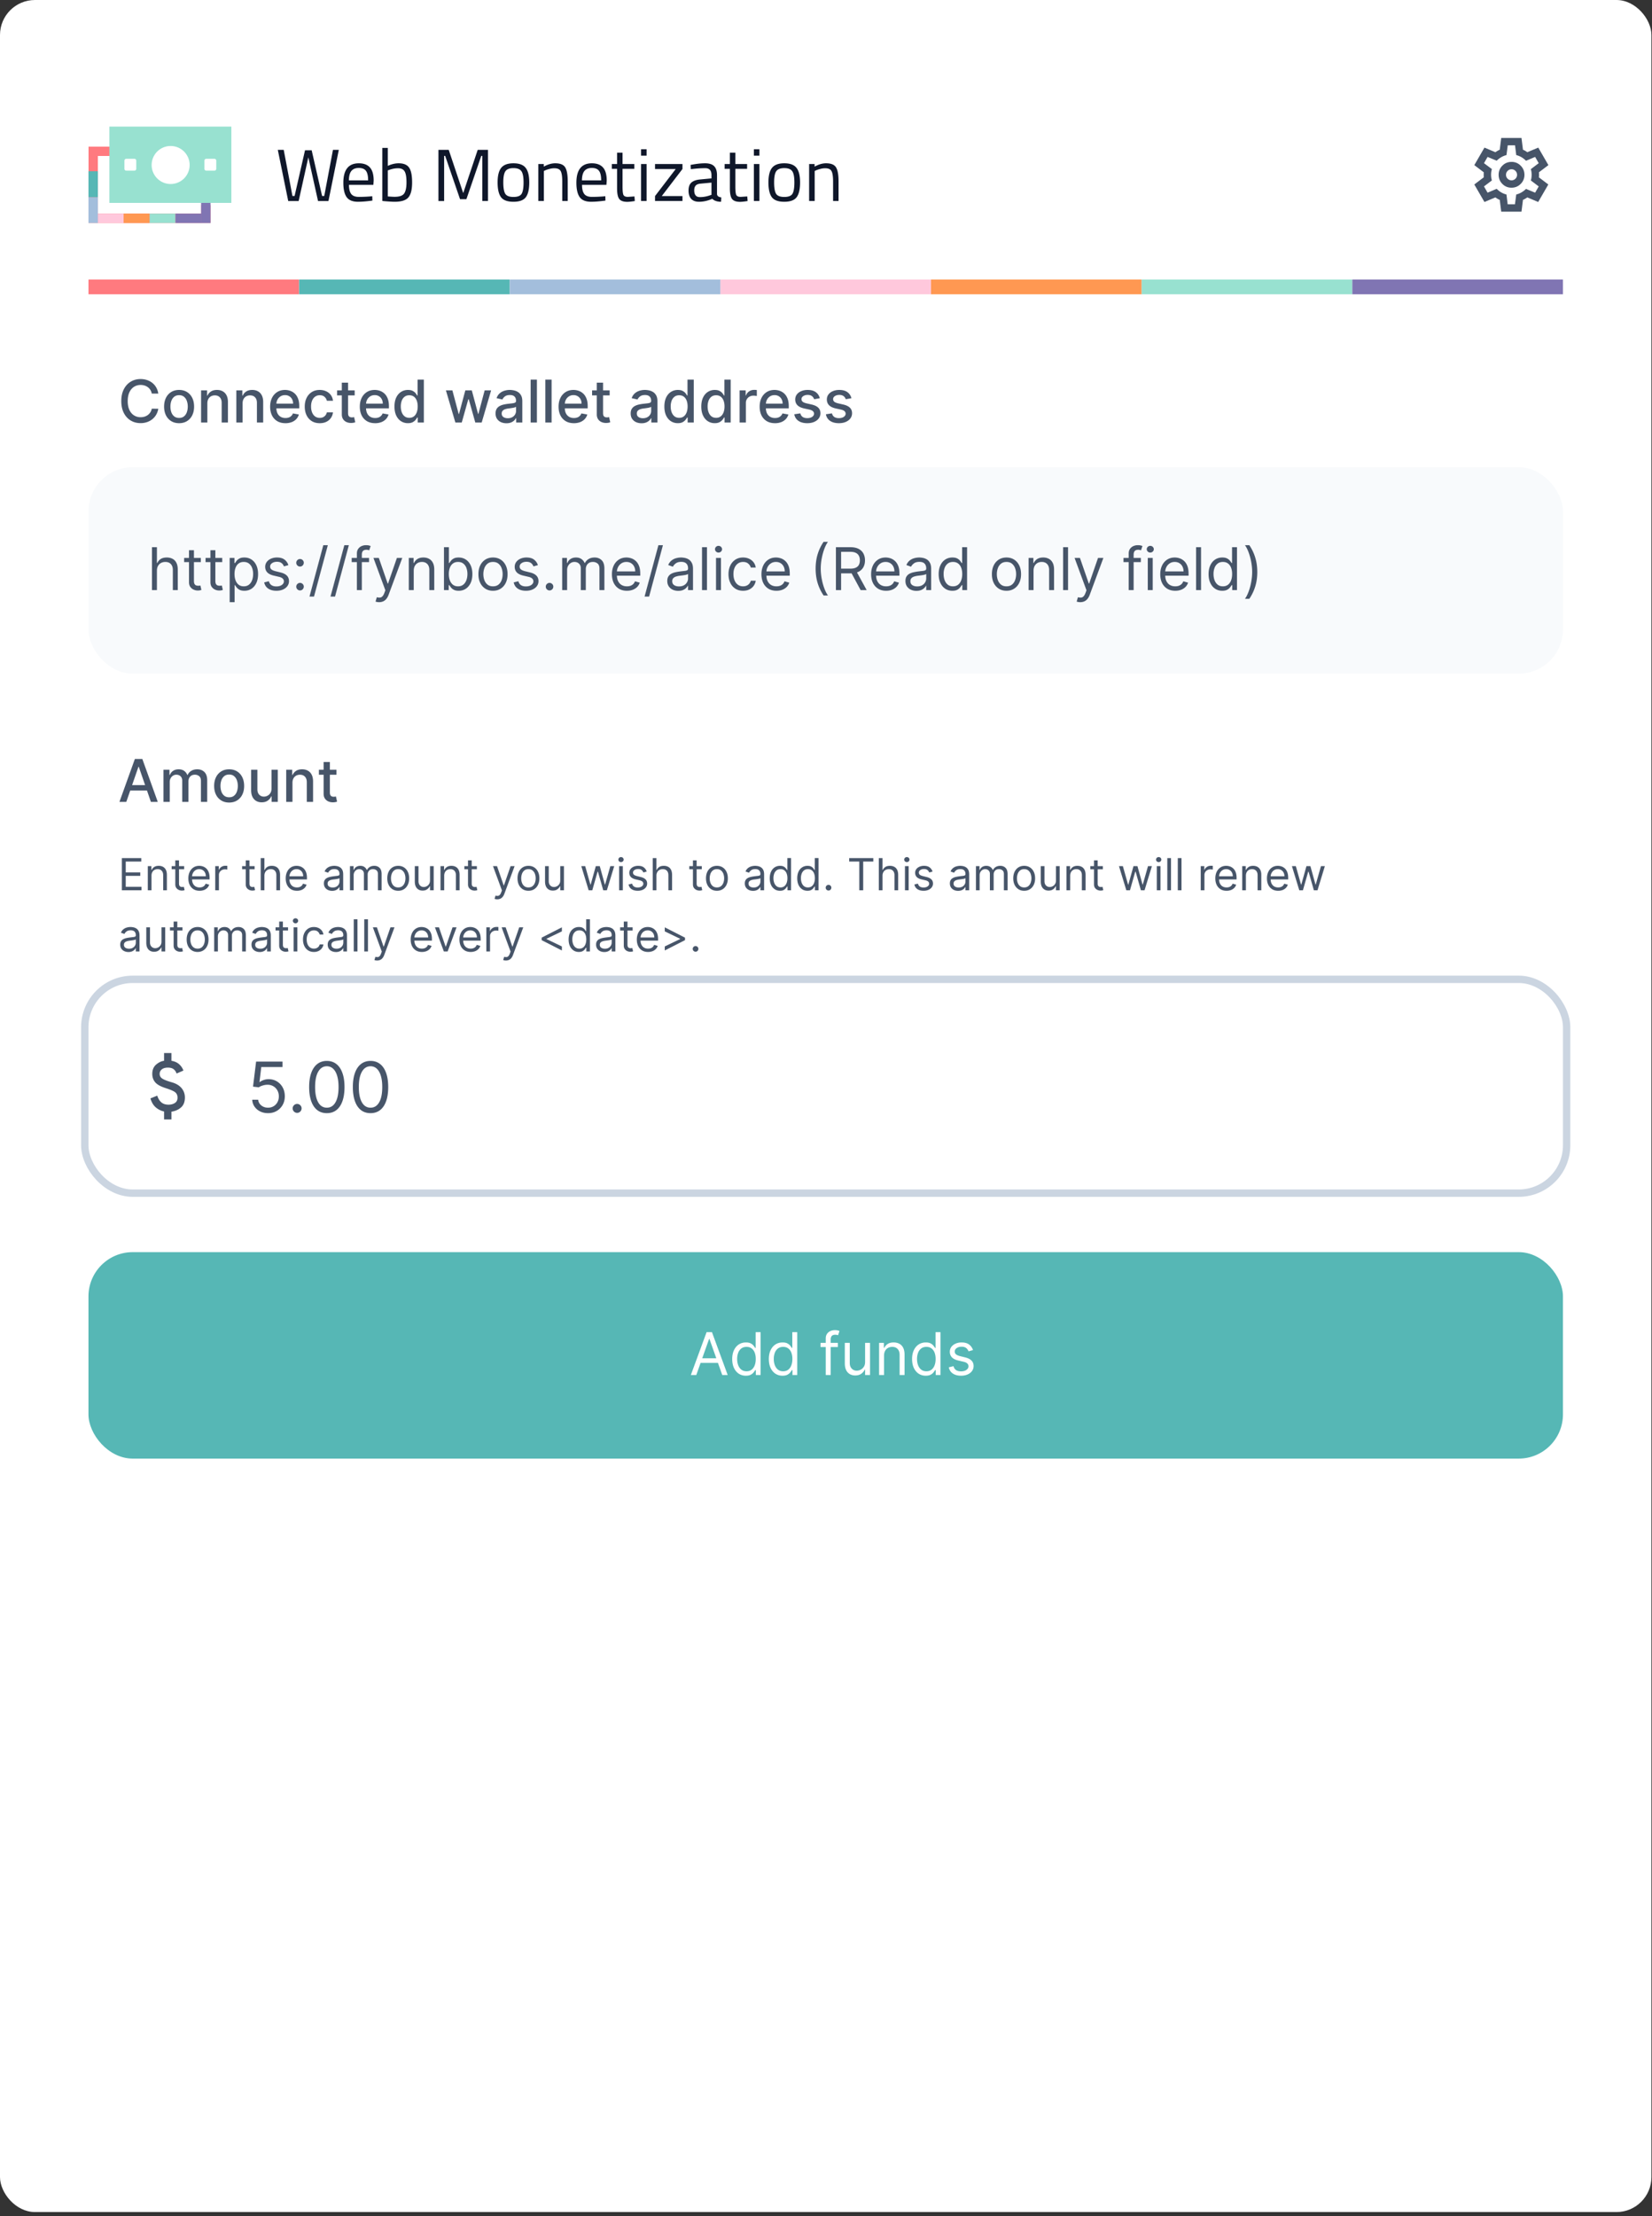 <svg xmlns="http://www.w3.org/2000/svg" viewBox="0 0 378 507" fill="none"><rect x="0" y="0" width="378" height="507" fill="#333333" stroke="none"/><rect width="377.867" height="506.071" fill="#fff" rx="8"/><path fill="#FF7A7F" d="M46.034 46.925v1.947h-23.64V35.68h3.133l.002-2.134-5.27-.002V51.007h25.775v.001h2.135v-4.083h-2.135Z"/><path fill="#FFC8DC" d="M28.317 48.87h-5.922v2.151h5.922v-2.15Z"/><path fill="#A3BEDC" d="M22.395 51.023V45.1h-2.152v5.922h2.152Z"/><path fill="#56B7B5" d="M22.395 45.1v-5.922h-2.152V45.1h2.152Z"/><path fill="#FF9852" d="M34.218 48.87h-5.922v2.151h5.922v-2.15Z"/><path fill="#98E1D0" d="M40.154 48.87h-5.922v2.151h5.922v-2.15Z"/><path fill="#8075B3" d="M46.078 48.87h-5.922v2.151h5.922v-2.15Z"/><path fill="#8075B3" d="M48.17 51.02v-5.102h-2.151v5.102h2.15Z"/><path fill="#98E1D0" d="M25.025 46.422h27.91V28.96h-27.91v17.463Z"/><path fill="#fff" d="M28.886 39.04h1.876c.23 0 .416-.186.416-.416v-1.875a.416.416 0 0 0-.416-.416h-1.876a.416.416 0 0 0-.416.416v1.876c0 .23.186.415.416.415ZM38.978 42.095a4.347 4.347 0 1 0 0-8.693 4.347 4.347 0 0 0 0 8.693ZM47.192 39.04h1.875c.23 0 .417-.186.417-.416v-1.875a.416.416 0 0 0-.417-.416h-1.875a.416.416 0 0 0-.417.416v1.876c0 .23.186.415.417.415Z"/><path fill="#0F172A" d="M63.564 34.28h1.354l1.997 10.56h.49l2.386-10.458h1.523L73.7 44.84h.491l1.997-10.56h1.337l-2.37 11.71H72.77l-2.217-10-2.217 10H65.95l-2.386-11.71Zm21.122 10.661.49-.05.035.998c-1.286.18-2.386.27-3.3.27-1.218 0-2.081-.349-2.589-1.048-.508-.711-.761-1.811-.761-3.3 0-2.967 1.178-4.45 3.536-4.45 1.14 0 1.991.32 2.555.964.564.632.847 1.63.847 2.995l-.068.965h-5.584c0 .936.169 1.63.507 2.081.339.451.925.677 1.76.677.846 0 1.704-.034 2.572-.102Zm-.457-3.672c0-1.038-.169-1.77-.507-2.2-.328-.428-.869-.643-1.625-.643-.744 0-1.308.226-1.692.677-.372.452-.564 1.174-.575 2.166h4.4Zm6.987-3.909c1.14 0 1.935.328 2.386.982.462.643.694 1.777.694 3.401 0 1.625-.288 2.77-.863 3.435-.564.655-1.608.982-3.13.982-.475 0-1.259-.045-2.353-.136l-.474-.05V33.84h1.252v4.112c.858-.395 1.687-.593 2.488-.593Zm-.93 7.666c1.105 0 1.832-.248 2.182-.745.361-.507.542-1.359.542-2.555 0-1.196-.141-2.03-.423-2.504-.282-.485-.784-.728-1.506-.728-.655 0-1.326.124-2.014.372l-.338.119v5.956c.733.057 1.252.085 1.556.085Zm10.036.964V34.28h2.352l3.316 9.9 3.317-9.9h2.352v11.71h-1.303V35.668h-.237l-3.401 9.9h-1.455l-3.402-9.9h-.237V45.99h-1.302Zm13.536-4.247c0-1.545.277-2.662.829-3.35.553-.688 1.484-1.033 2.793-1.033 1.319 0 2.25.345 2.792 1.033.552.688.829 1.805.829 3.35 0 1.546-.26 2.668-.779 3.367-.519.7-1.466 1.05-2.842 1.05-1.377 0-2.324-.35-2.843-1.05-.519-.699-.779-1.821-.779-3.367Zm1.303-.017c0 1.23.147 2.093.44 2.59.305.496.931.744 1.879.744.958 0 1.585-.243 1.878-.728.293-.496.44-1.365.44-2.606 0-1.24-.164-2.093-.491-2.555-.327-.474-.936-.71-1.827-.71-.88 0-1.49.236-1.828.71-.327.462-.491 1.314-.491 2.555Zm9.279 4.264h-1.269v-8.46h1.252v.592c.914-.508 1.788-.762 2.623-.762 1.128 0 1.884.305 2.267.914.395.61.592 1.692.592 3.25v4.466h-1.252v-4.433c0-1.173-.118-1.974-.355-2.403-.226-.44-.716-.66-1.472-.66-.361 0-.745.056-1.151.17a5.343 5.343 0 0 0-.914.304l-.321.152v6.87Zm13.573-1.049.491-.05.033.998c-1.286.18-2.386.27-3.299.27-1.219 0-2.082-.349-2.589-1.048-.508-.711-.762-1.811-.762-3.3 0-2.967 1.179-4.45 3.537-4.45 1.139 0 1.991.32 2.555.964.564.632.846 1.63.846 2.995l-.068.965h-5.584c0 .936.169 1.63.508 2.081.338.451.925.677 1.76.677.846 0 1.703-.034 2.572-.102Zm-.457-3.672c0-1.038-.169-1.77-.508-2.2-.327-.428-.868-.643-1.624-.643-.745 0-1.309.226-1.692.677-.373.452-.564 1.174-.576 2.166h4.4Zm7.58-2.64h-2.69v4.045c0 .97.067 1.607.203 1.912.146.305.485.457 1.015.457l1.506-.102.085 1.05c-.756.124-1.332.186-1.726.186-.88 0-1.49-.215-1.828-.643-.338-.43-.508-1.247-.508-2.454v-4.45h-1.201v-1.1h1.201v-2.59h1.253v2.59h2.69v1.1Zm1.55 7.361v-8.46h1.269v8.46h-1.269Zm0-10.373v-1.472h1.269v1.472h-1.269Zm3.194 3.046V37.53h6.278v1.133l-4.738 6.194h4.738v1.133h-6.278v-1.133l4.738-6.194h-4.738Zm14.182 1.422v4.332c.033.417.361.665.981.744l-.051.999c-.891 0-1.562-.226-2.013-.677-1.016.451-2.031.677-3.046.677-.779 0-1.371-.22-1.777-.66-.406-.44-.609-1.072-.609-1.895 0-.824.208-1.428.626-1.811.417-.395 1.072-.637 1.963-.728l2.657-.254v-.727c0-.576-.125-.987-.373-1.236-.248-.248-.586-.372-1.015-.372-.903 0-1.839.057-2.809.17l-.525.05-.05-.964c1.241-.248 2.34-.373 3.299-.373.959 0 1.653.22 2.082.66.44.44.66 1.128.66 2.065Zm-5.212 3.452c0 1.038.428 1.557 1.286 1.557a6.84 6.84 0 0 0 2.267-.39l.39-.135v-2.792l-2.505.237c-.508.045-.874.192-1.1.44-.225.248-.338.609-.338 1.083Zm12.098-4.907h-2.69v4.044c0 .97.068 1.607.203 1.912.147.305.485.457 1.015.457l1.506-.102.085 1.05c-.756.124-1.331.186-1.726.186-.88 0-1.489-.215-1.828-.643-.338-.43-.507-1.247-.507-2.454v-4.45h-1.202v-1.1h1.202v-2.59h1.252v2.59h2.69v1.1Zm1.55 7.36v-8.46h1.269v8.46h-1.269Zm0-10.373v-1.472h1.269v1.472h-1.269Zm3.33 6.126c0-1.545.276-2.662.829-3.35.552-.688 1.483-1.033 2.792-1.033 1.32 0 2.25.345 2.792 1.033.553.688.829 1.805.829 3.35 0 1.546-.259 2.668-.778 3.367-.519.7-1.467 1.05-2.843 1.05s-2.324-.35-2.843-1.05c-.519-.699-.778-1.821-.778-3.367Zm1.303-.017c0 1.23.146 2.093.439 2.59.305.496.931.744 1.879.744.959 0 1.585-.243 1.878-.728.293-.496.44-1.365.44-2.606 0-1.24-.163-2.093-.491-2.555-.327-.474-.936-.71-1.827-.71-.88 0-1.489.236-1.828.71-.327.462-.49 1.314-.49 2.555Zm9.278 4.264h-1.269v-8.46h1.252v.592c.914-.508 1.788-.762 2.623-.762 1.128 0 1.884.305 2.268.914.394.61.592 1.692.592 3.25v4.466h-1.252v-4.433c0-1.173-.119-1.974-.356-2.403-.225-.44-.716-.66-1.472-.66-.361 0-.745.056-1.151.17a5.327 5.327 0 0 0-.913.304l-.322.152v6.87Z"/><mask id="a" width="21" height="22" x="335" y="29" maskUnits="userSpaceOnUse" style="mask-type:alpha"><path fill="#C4C4C4" d="M335.694 29.869h20.243v20.243h-20.243z"/></mask><g mask="url(#a)"><path fill="#475569" d="m343.499 48.425-.337-2.699a3.21 3.21 0 0 1-.517-.253 6.697 6.697 0 0 1-.474-.316l-2.51 1.054-2.319-4.006 2.172-1.645a2.024 2.024 0 0 1-.021-.285v-.569c0-.092.007-.186.021-.285l-2.172-1.644 2.319-4.007 2.51 1.054c.154-.112.316-.217.485-.316.168-.098.337-.183.506-.253l.337-2.699h4.639l.337 2.7c.183.07.355.154.517.252.162.099.32.204.474.316l2.51-1.054 2.319 4.007-2.172 1.644c.014.099.021.194.021.285v.569c0 .092-.014.187-.042.285l2.172 1.645-2.319 4.006-2.489-1.054a5.59 5.59 0 0 1-.485.316 4.175 4.175 0 0 1-.506.253l-.337 2.7h-4.639Zm2.362-5.482c.815 0 1.511-.288 2.087-.865a2.842 2.842 0 0 0 .865-2.087c0-.816-.288-1.511-.865-2.088a2.843 2.843 0 0 0-2.087-.864c-.83 0-1.529.288-2.099.864a2.863 2.863 0 0 0-.853 2.088c0 .815.284 1.51.853 2.087.57.577 1.269.865 2.099.865Zm0-1.687c-.352 0-.65-.123-.896-.37a1.22 1.22 0 0 1-.37-.895c0-.352.124-.65.37-.896s.544-.37.896-.37c.351 0 .65.124.896.37s.369.544.369.896c0 .351-.123.65-.369.895a1.22 1.22 0 0 1-.896.37Zm-.886 5.482h1.666l.295-2.235c.436-.112.84-.278 1.213-.496a5.033 5.033 0 0 0 1.022-.79l2.088.864.822-1.433-1.813-1.371c.07-.197.119-.404.147-.623a5.197 5.197 0 0 0 0-1.328 2.987 2.987 0 0 0-.147-.622l1.813-1.37-.822-1.434-2.088.886a4.696 4.696 0 0 0-1.022-.813 4.746 4.746 0 0 0-1.213-.495l-.274-2.235h-1.666l-.295 2.235c-.436.113-.84.278-1.212.495a5.034 5.034 0 0 0-1.023.791l-2.088-.864-.822 1.434 1.813 1.35c-.07.21-.119.421-.147.632a5.133 5.133 0 0 0 0 1.328c.028.211.077.422.147.633l-1.813 1.37.822 1.434 2.088-.885a4.659 4.659 0 0 0 2.235 1.307l.274 2.235Z"/></g><path stroke="#FF7A7F" stroke-width="3.374" d="M20.243 65.642H68.44"/><path stroke="#56B7B5" stroke-width="3.374" d="M68.44 65.642h48.198"/><path stroke="#A3BEDC" stroke-width="3.374" d="M116.638 65.642h48.197"/><path stroke="#FFC8DC" stroke-width="3.374" d="M164.835 65.642h48.197"/><path stroke="#FF9852" stroke-width="3.374" d="M213.032 65.642h48.198"/><path stroke="#98E1D0" stroke-width="3.374" d="M261.229 65.642h48.198"/><path stroke="#8075B3" stroke-width="3.374" d="M309.427 65.642h48.197"/><path fill="#475569" d="M36.221 90.045h-1.495a2.289 2.289 0 0 0-.896-1.462 2.48 2.48 0 0 0-.762-.383 2.974 2.974 0 0 0-.887-.13c-.565 0-1.072.143-1.519.427-.444.284-.795.701-1.054 1.25-.256.55-.384 1.221-.384 2.014 0 .798.128 1.473.384 2.022.259.55.612.965 1.059 1.246.447.281.95.422 1.51.422.31 0 .603-.042.881-.125.282-.086.535-.212.762-.378a2.297 2.297 0 0 0 .906-1.443l1.495.005c-.08.482-.235.926-.465 1.332-.226.403-.519.75-.877 1.045-.354.29-.76.516-1.217.675a4.5 4.5 0 0 1-1.495.24c-.85 0-1.607-.201-2.272-.604-.664-.405-1.188-.985-1.572-1.74-.38-.753-.57-1.653-.57-2.697 0-1.048.192-1.948.575-2.698.384-.755.908-1.333 1.572-1.735.665-.406 1.42-.609 2.267-.609.52 0 1.006.075 1.457.225.453.147.86.364 1.222.652.36.284.66.633.896 1.045.236.409.396.877.48 1.404Zm4.758 6.772c-.69 0-1.292-.159-1.807-.475a3.2 3.2 0 0 1-1.198-1.327c-.284-.57-.426-1.234-.426-1.994 0-.764.142-1.431.426-2.003a3.193 3.193 0 0 1 1.198-1.332c.515-.317 1.117-.475 1.807-.475s1.292.158 1.807.475c.514.316.913.76 1.198 1.332.284.572.426 1.24.426 2.003 0 .76-.142 1.425-.426 1.994a3.2 3.2 0 0 1-1.198 1.327c-.515.316-1.117.475-1.807.475Zm.005-1.203c.447 0 .817-.119 1.111-.355.294-.236.512-.551.652-.944.144-.393.216-.826.216-1.299 0-.47-.072-.9-.216-1.294a2.107 2.107 0 0 0-.651-.953c-.294-.24-.665-.36-1.112-.36-.45 0-.825.12-1.122.36-.294.24-.513.557-.656.953-.14.393-.211.825-.211 1.294 0 .473.07.906.21 1.299.145.393.363.708.657.944.297.236.671.355 1.122.355Zm6.459-3.317v4.371H46.01v-7.361h1.375v1.198h.091c.17-.39.435-.703.796-.94.364-.236.822-.354 1.375-.354.502 0 .94.106 1.318.316.377.208.67.518.877.93.208.412.311.922.311 1.529v4.682h-1.432v-4.51c0-.533-.14-.95-.417-1.25-.278-.304-.66-.456-1.146-.456-.332 0-.628.072-.886.216a1.55 1.55 0 0 0-.609.632c-.147.275-.22.608-.22.997Zm8.065 0v4.371h-1.433v-7.361h1.375v1.198h.092c.169-.39.434-.703.795-.94.364-.236.823-.354 1.375-.354.502 0 .941.106 1.318.316.377.208.67.518.877.93.208.412.312.922.312 1.529v4.682h-1.433v-4.51c0-.533-.139-.95-.417-1.25-.278-.304-.66-.456-1.145-.456-.333 0-.628.072-.887.216a1.55 1.55 0 0 0-.609.632c-.147.275-.22.608-.22.997Zm9.805 4.52c-.725 0-1.35-.155-1.874-.465a3.153 3.153 0 0 1-1.207-1.318c-.281-.569-.422-1.235-.422-1.999 0-.754.14-1.418.422-1.993a3.275 3.275 0 0 1 1.188-1.347c.511-.323 1.109-.484 1.793-.484.415 0 .817.069 1.207.206.39.138.74.353 1.05.647.31.294.554.676.733 1.146.179.466.268 1.033.268 1.7v.509H62.62v-1.074h4.447c0-.377-.076-.71-.23-1.001a1.739 1.739 0 0 0-.647-.695 1.808 1.808 0 0 0-.968-.254 1.87 1.87 0 0 0-1.054.297c-.297.195-.527.45-.69.767-.16.313-.24.653-.24 1.02v.84c0 .491.086.91.259 1.255.176.345.42.608.733.79.313.18.679.269 1.098.269.271 0 .519-.038.742-.115a1.54 1.54 0 0 0 .954-.934l1.356.244c-.108.4-.303.749-.584 1.05a2.832 2.832 0 0 1-1.05.694 3.927 3.927 0 0 1-1.433.245Zm7.849 0c-.713 0-1.326-.162-1.84-.484a3.204 3.204 0 0 1-1.18-1.347c-.274-.572-.411-1.227-.411-1.965 0-.748.14-1.407.421-1.98a3.23 3.23 0 0 1 1.189-1.346c.51-.323 1.113-.484 1.806-.484.56 0 1.058.104 1.496.312.437.204.79.492 1.059.862.271.37.433.804.484 1.299H74.79a1.67 1.67 0 0 0-.527-.891c-.271-.25-.636-.374-1.093-.374-.399 0-.749.105-1.05.316-.296.208-.528.505-.694.891-.166.384-.25.837-.25 1.361 0 .537.082 1 .245 1.39.163.39.393.692.69.906.3.214.654.321 1.06.321.271 0 .517-.05.737-.148.224-.103.411-.248.561-.437a1.64 1.64 0 0 0 .321-.68h1.395a2.71 2.71 0 0 1-.465 1.275 2.675 2.675 0 0 1-1.04.881c-.431.215-.938.322-1.52.322Zm7.992-7.51v1.15h-4.02v-1.15h4.02Zm-2.942-1.764h1.433v6.964c0 .278.041.487.124.627a.65.65 0 0 0 .321.283c.135.048.28.072.436.072.115 0 .216-.008.302-.024l.202-.038.258 1.183a2.411 2.411 0 0 1-.354.096 2.802 2.802 0 0 1-.575.058 2.522 2.522 0 0 1-1.055-.201 1.808 1.808 0 0 1-.79-.652c-.202-.294-.302-.663-.302-1.107v-7.26Zm7.62 9.273c-.724 0-1.349-.154-1.873-.464a3.153 3.153 0 0 1-1.208-1.318c-.28-.569-.421-1.235-.421-1.999 0-.754.14-1.418.421-1.993a3.275 3.275 0 0 1 1.189-1.347c.511-.323 1.109-.484 1.792-.484.415 0 .818.069 1.208.206.39.138.74.353 1.05.647.31.294.554.676.733 1.146.178.466.268 1.033.268 1.7v.509h-5.852v-1.074h4.448c0-.377-.077-.71-.23-1.001a1.739 1.739 0 0 0-.647-.695 1.808 1.808 0 0 0-.968-.254 1.87 1.87 0 0 0-1.055.297c-.297.195-.527.45-.69.767-.16.313-.24.653-.24 1.02v.84c0 .491.087.91.26 1.255.175.345.42.608.733.79.313.18.679.269 1.097.269.272 0 .52-.038.743-.115a1.542 1.542 0 0 0 .954-.934l1.356.244c-.109.4-.304.749-.585 1.05a2.832 2.832 0 0 1-1.05.694 3.927 3.927 0 0 1-1.432.245Zm7.504-.004a2.852 2.852 0 0 1-1.59-.456c-.464-.306-.828-.742-1.093-1.308-.262-.569-.393-1.25-.393-2.046 0-.796.132-1.476.397-2.042.269-.565.636-.998 1.103-1.298.466-.3.995-.45 1.586-.45.457 0 .824.076 1.102.23.281.15.499.325.652.526.157.202.278.379.364.532h.087v-3.647h1.432v9.815h-1.399v-1.145h-.12c-.086.156-.21.335-.374.536-.16.202-.38.377-.66.528-.282.15-.646.225-1.094.225Zm.317-1.222c.412 0 .76-.109 1.044-.326.288-.22.505-.526.652-.915.15-.39.225-.844.225-1.362 0-.51-.073-.958-.22-1.341-.147-.384-.363-.683-.647-.897-.284-.214-.636-.32-1.054-.32-.432 0-.791.111-1.079.335a2.05 2.05 0 0 0-.651.915 3.733 3.733 0 0 0-.216 1.308c0 .493.074.935.22 1.328.147.393.365.704.652.934.291.227.649.34 1.074.34Zm10.543 1.078-2.166-7.361h1.481l1.442 5.406h.072l1.447-5.406h1.481l1.438 5.382h.072l1.433-5.382h1.48l-2.161 7.361h-1.462l-1.495-5.315h-.11l-1.495 5.315h-1.457Zm11.682.163c-.466 0-.888-.086-1.265-.259a2.128 2.128 0 0 1-.896-.762c-.217-.332-.326-.74-.326-1.222 0-.415.08-.757.24-1.025.16-.269.375-.481.647-.638.271-.156.575-.275.91-.355.336-.08.678-.14 1.026-.182l1.073-.124c.275-.035.475-.091.599-.168.125-.077.187-.201.187-.374v-.033c0-.419-.118-.743-.354-.973-.234-.23-.582-.345-1.045-.345-.483 0-.863.107-1.141.32-.274.212-.465.447-.57.705l-1.347-.306c.16-.448.393-.809.7-1.083.31-.278.666-.48 1.069-.604a4.17 4.17 0 0 1 1.27-.192c.294 0 .605.035.934.106.333.067.642.191.93.373.291.182.529.443.714.782.185.335.278.771.278 1.308v4.888h-1.399v-1.006h-.058a2.053 2.053 0 0 1-.417.546 2.209 2.209 0 0 1-.714.446c-.291.118-.639.177-1.045.177Zm.312-1.15c.396 0 .735-.078 1.016-.235.284-.157.5-.361.647-.614.15-.255.225-.528.225-.819v-.949c-.051.051-.15.1-.297.144a4.6 4.6 0 0 1-.494.11l-.541.082-.441.057a3.547 3.547 0 0 0-.762.177 1.304 1.304 0 0 0-.546.36c-.135.153-.202.358-.202.613 0 .355.131.623.393.805.262.18.596.269 1.002.269Zm6.662-8.828v9.815h-1.432v-9.815h1.432Zm3.361 0v9.815h-1.433v-9.815h1.433Zm5.1 9.964c-.725 0-1.35-.155-1.873-.465a3.15 3.15 0 0 1-1.208-1.318c-.281-.569-.422-1.235-.422-1.999 0-.754.141-1.418.422-1.993a3.271 3.271 0 0 1 1.188-1.347c.512-.323 1.109-.484 1.793-.484a3.6 3.6 0 0 1 1.207.206c.39.138.74.353 1.05.647.31.294.554.676.733 1.146.179.466.268 1.033.268 1.7v.509h-5.851v-1.074h4.447c0-.377-.076-.71-.23-1.001a1.736 1.736 0 0 0-.647-.695 1.805 1.805 0 0 0-.968-.254 1.87 1.87 0 0 0-1.054.297c-.297.195-.527.45-.69.767a2.21 2.21 0 0 0-.24 1.02v.84c0 .491.087.91.259 1.255.176.345.42.608.733.79.313.18.679.269 1.098.269.271 0 .519-.038.743-.115a1.538 1.538 0 0 0 .953-.934l1.356.244c-.108.4-.303.749-.584 1.05a2.832 2.832 0 0 1-1.05.694 3.924 3.924 0 0 1-1.433.245Zm8.184-7.51v1.15h-4.02v-1.15h4.02Zm-2.942-1.764h1.433v6.964c0 .278.041.487.124.627a.656.656 0 0 0 .322.283c.134.048.279.072.436.072.115 0 .215-.008.302-.024l.201-.038.259 1.183a2.428 2.428 0 0 1-.355.096 2.8 2.8 0 0 1-.575.058 2.518 2.518 0 0 1-1.054-.201 1.807 1.807 0 0 1-.791-.652c-.201-.294-.302-.663-.302-1.107v-7.26Zm10.241 9.288c-.466 0-.888-.086-1.265-.259a2.128 2.128 0 0 1-.896-.762c-.217-.332-.326-.74-.326-1.222 0-.415.08-.757.24-1.025a1.76 1.76 0 0 1 .647-.638c.271-.156.575-.275.91-.355.336-.08.677-.14 1.026-.182l1.073-.124c.275-.035.475-.091.599-.168.125-.077.187-.201.187-.374v-.033c0-.419-.118-.743-.355-.973-.233-.23-.581-.345-1.044-.345-.483 0-.863.107-1.141.32-.275.212-.465.447-.57.705l-1.347-.306c.16-.448.393-.809.7-1.083.31-.278.666-.48 1.069-.604a4.165 4.165 0 0 1 1.27-.192c.293 0 .605.035.934.106.332.067.642.191.93.373.291.182.529.443.714.782.185.335.278.771.278 1.308v4.888h-1.4v-1.006h-.057a2.053 2.053 0 0 1-.417.546 2.209 2.209 0 0 1-.714.446c-.291.118-.639.177-1.045.177Zm.312-1.15c.396 0 .735-.078 1.016-.235.284-.157.5-.361.647-.614.15-.255.225-.528.225-.819v-.949c-.051.051-.15.1-.297.144a4.656 4.656 0 0 1-.494.11l-.541.082-.441.057a3.547 3.547 0 0 0-.762.177 1.314 1.314 0 0 0-.547.36c-.134.153-.201.358-.201.613 0 .355.131.623.393.805.262.18.596.269 1.002.269Zm7.985 1.13a2.852 2.852 0 0 1-1.591-.455c-.463-.306-.828-.742-1.093-1.308-.262-.569-.393-1.25-.393-2.046 0-.796.133-1.476.398-2.042.268-.565.636-.998 1.102-1.298.467-.3.995-.45 1.587-.45.456 0 .824.076 1.102.23.281.15.498.325.652.526.156.202.277.379.364.532h.086v-3.647h1.433v9.815h-1.399v-1.145h-.12a3.85 3.85 0 0 1-.374.536 2.08 2.08 0 0 1-.661.528c-.282.15-.646.225-1.093.225Zm.316-1.221c.412 0 .761-.109 1.045-.326.288-.22.505-.526.652-.915.15-.39.225-.844.225-1.362 0-.51-.074-.958-.22-1.341-.147-.384-.363-.683-.647-.897-.285-.214-.636-.32-1.055-.32-.431 0-.79.111-1.078.335a2.048 2.048 0 0 0-.652.915 3.728 3.728 0 0 0-.215 1.308c0 .493.073.935.22 1.328.147.393.364.704.652.934.29.227.648.34 1.073.34Zm8.132 1.222a2.85 2.85 0 0 1-1.591-.456c-.464-.306-.828-.742-1.093-1.308-.262-.569-.393-1.25-.393-2.046 0-.796.133-1.476.398-2.042.268-.565.636-.998 1.102-1.298.466-.3.995-.45 1.586-.45.457 0 .825.076 1.102.23.282.15.499.325.652.526.157.202.278.379.364.532h.087v-3.647h1.433v9.815h-1.4v-1.145h-.12a3.75 3.75 0 0 1-.373.536c-.16.202-.381.377-.662.528-.281.15-.645.225-1.092.225Zm.316-1.222c.412 0 .76-.109 1.045-.326.287-.22.504-.526.651-.915.151-.39.226-.844.226-1.362 0-.51-.074-.958-.221-1.341-.147-.384-.362-.683-.647-.897-.284-.214-.636-.32-1.054-.32-.431 0-.791.111-1.078.335a2.048 2.048 0 0 0-.652.915 3.728 3.728 0 0 0-.216 1.308c0 .493.074.935.221 1.328.147.393.364.704.651.934.291.227.649.34 1.074.34Zm5.376 1.078v-7.361h1.385v1.17h.076c.135-.397.371-.708.71-.935.342-.23.728-.345 1.159-.345a6.141 6.141 0 0 1 .609.033v1.37a2.552 2.552 0 0 0-.307-.052 2.936 2.936 0 0 0-.441-.033c-.338 0-.64.072-.905.215a1.599 1.599 0 0 0-.853 1.443v4.495h-1.433Zm8.088.148c-.725 0-1.35-.154-1.874-.464a3.148 3.148 0 0 1-1.207-1.318c-.282-.569-.422-1.235-.422-1.999 0-.754.14-1.418.422-1.993a3.271 3.271 0 0 1 1.188-1.347c.511-.323 1.109-.484 1.792-.484.416 0 .818.069 1.208.206.39.138.74.353 1.05.647.309.294.554.676.733 1.146.179.466.268 1.033.268 1.7v.509h-5.851v-1.074h4.447c0-.377-.077-.71-.23-1.001a1.736 1.736 0 0 0-.647-.695 1.808 1.808 0 0 0-.968-.254c-.403 0-.754.099-1.054.297-.297.195-.528.45-.69.767a2.21 2.21 0 0 0-.24 1.02v.84c0 .491.086.91.259 1.255.175.345.42.608.733.79.313.18.679.269 1.097.269.272 0 .52-.038.743-.115a1.538 1.538 0 0 0 .954-.934l1.356.244c-.109.4-.303.749-.585 1.05a2.828 2.828 0 0 1-1.049.694 3.928 3.928 0 0 1-1.433.245Zm10.264-5.712-1.299.23a1.535 1.535 0 0 0-.258-.474 1.292 1.292 0 0 0-.47-.37c-.198-.095-.446-.143-.743-.143-.406 0-.744.09-1.016.273-.271.179-.407.41-.407.695 0 .246.091.444.273.594.182.15.476.273.882.37l1.169.268c.677.156 1.182.397 1.514.723.333.326.499.75.499 1.27 0 .441-.128.834-.384 1.18-.252.34-.605.61-1.059.804-.45.195-.973.293-1.567.293-.824 0-1.497-.176-2.017-.528-.521-.354-.841-.858-.959-1.51l1.385-.21c.086.36.264.634.532.82.268.181.618.273 1.05.273.469 0 .845-.098 1.126-.293.281-.198.422-.44.422-.723a.754.754 0 0 0-.259-.58c-.17-.157-.43-.275-.781-.355l-1.246-.273c-.687-.157-1.195-.406-1.524-.748-.326-.341-.489-.774-.489-1.298 0-.435.121-.815.364-1.141.243-.326.578-.58 1.006-.762.429-.185.919-.278 1.472-.278.795 0 1.421.173 1.878.518.457.341.759.8.906 1.375Zm7.235 0-1.298.23a1.56 1.56 0 0 0-.259-.474 1.283 1.283 0 0 0-.47-.37c-.198-.095-.446-.143-.743-.143-.405 0-.744.09-1.016.273-.271.179-.407.41-.407.695 0 .246.091.444.273.594.182.15.476.273.882.37l1.169.268c.678.156 1.182.397 1.515.723.332.326.498.75.498 1.27 0 .441-.128.834-.383 1.18-.253.34-.606.61-1.059.804-.451.195-.973.293-1.568.293-.824 0-1.496-.176-2.017-.528-.521-.354-.84-.858-.959-1.51l1.385-.21c.087.36.264.634.532.82.269.181.619.273 1.05.273.47 0 .845-.098 1.126-.293.281-.198.422-.44.422-.723a.75.75 0 0 0-.259-.58c-.169-.157-.43-.275-.781-.355l-1.246-.273c-.687-.157-1.195-.406-1.524-.748-.326-.341-.489-.774-.489-1.298 0-.435.121-.815.364-1.141.243-.326.579-.58 1.007-.762.428-.185.918-.278 1.471-.278.795 0 1.422.173 1.879.518.456.341.758.8.905 1.375Z"/><rect width="337.381" height="47.233" x="20.243" y="106.885" fill="#F8FAFC" rx="10.121"/><path fill="#475569" d="M35.904 130.574v4.428h-1.13v-9.815h1.13v3.604H36c.173-.38.432-.682.777-.906.348-.227.811-.34 1.39-.34.501 0 .94.101 1.317.302.377.198.67.503.877.915.211.409.317.93.317 1.563v4.677h-1.131v-4.601c0-.584-.152-1.036-.456-1.356-.3-.323-.717-.484-1.25-.484-.371 0-.703.078-.997.235-.291.156-.521.385-.69.685-.167.3-.25.665-.25 1.093Zm10.044-2.933v.958h-3.815v-.958h3.815Zm-2.703-1.764h1.131v7.016c0 .32.046.559.14.719a.716.716 0 0 0 .363.316c.15.052.309.077.475.077.124 0 .227-.006.306-.019l.192-.038.23 1.016a2.458 2.458 0 0 1-.843.134c-.32 0-.633-.069-.94-.206a1.873 1.873 0 0 1-.757-.628c-.198-.281-.297-.636-.297-1.064v-7.323Zm7.605 1.764v.958h-3.814v-.958h3.814Zm-2.702-1.764h1.13v7.016c0 .32.047.559.14.719a.716.716 0 0 0 .364.316c.15.052.308.077.474.077.125 0 .227-.006.307-.019l.192-.038.23 1.016a2.458 2.458 0 0 1-.844.134c-.32 0-.632-.069-.939-.206a1.873 1.873 0 0 1-.757-.628c-.198-.281-.297-.636-.297-1.064v-7.323Zm4.404 11.885v-10.121h1.093v1.169h.134c.083-.128.198-.29.345-.489.15-.201.364-.38.642-.536.281-.16.661-.24 1.14-.24.62 0 1.167.155 1.64.465.472.31.841.749 1.107 1.318.265.569.397 1.239.397 2.013 0 .779-.132 1.455-.397 2.027-.266.568-.633 1.009-1.103 1.322-.47.31-1.01.465-1.624.465-.473 0-.852-.078-1.136-.235a2.099 2.099 0 0 1-.657-.541 7.383 7.383 0 0 1-.354-.508h-.096v3.891h-1.131Zm1.112-6.441c0 .556.081 1.047.244 1.472.163.421.401.752.714.992.313.236.697.354 1.15.354.473 0 .868-.124 1.184-.373.32-.253.56-.592.719-1.016.163-.429.244-.905.244-1.429 0-.517-.08-.984-.24-1.399a2.166 2.166 0 0 0-.713-.992c-.317-.246-.715-.369-1.194-.369-.46 0-.846.117-1.16.35-.313.23-.549.553-.709.968-.16.412-.24.893-.24 1.442Zm12.326-2.032-1.016.288a1.899 1.899 0 0 0-.283-.494 1.366 1.366 0 0 0-.499-.402c-.21-.106-.48-.158-.81-.158-.45 0-.825.104-1.126.311-.297.205-.445.465-.445.781 0 .282.102.504.306.666.205.163.524.299.959.408l1.092.268c.659.16 1.149.404 1.472.733.322.326.484.746.484 1.261 0 .422-.122.799-.364 1.131-.24.332-.576.594-1.007.786-.431.191-.933.287-1.505.287-.75 0-1.372-.163-1.864-.489-.492-.325-.803-.801-.934-1.428l1.073-.268c.102.396.296.693.58.891.288.198.663.298 1.126.298.527 0 .946-.112 1.256-.336.313-.227.47-.498.47-.815a.857.857 0 0 0-.269-.642c-.179-.176-.454-.307-.824-.393l-1.227-.287c-.674-.16-1.17-.408-1.486-.743-.313-.339-.47-.762-.47-1.27 0-.415.117-.783.35-1.102.237-.32.558-.571.964-.753a3.384 3.384 0 0 1 1.39-.273c.728 0 1.3.16 1.715.479.419.32.716.742.892 1.265Zm2.66 5.79a.831.831 0 0 1-.608-.254.833.833 0 0 1-.254-.609c0-.236.085-.439.254-.609a.831.831 0 0 1 .608-.254c.237 0 .44.085.61.254.168.17.253.373.253.609a.898.898 0 0 1-.431.748.828.828 0 0 1-.431.115Zm0-5.464a.828.828 0 0 1-.608-.254.829.829 0 0 1-.254-.608.83.83 0 0 1 .254-.609.831.831 0 0 1 .608-.254c.237 0 .44.085.61.254a.83.83 0 0 1 .253.609.895.895 0 0 1-.431.747.82.82 0 0 1-.431.115Zm6.362-4.888-3.163 11.751h-1.035l3.163-11.751h1.035Zm4.81 0-3.162 11.751h-1.035l3.162-11.751h1.036Zm4.62 2.914v.958h-3.969v-.958h3.968Zm-2.78 7.361v-8.377c0-.422.099-.773.297-1.054a1.84 1.84 0 0 1 .771-.633c.317-.141.65-.211 1.002-.211.278 0 .505.023.68.067.176.045.307.087.393.125l-.325.978a3.938 3.938 0 0 0-.24-.072 1.438 1.438 0 0 0-.393-.044c-.374 0-.644.095-.81.283-.163.189-.244.465-.244.829v8.109h-1.131Zm5.093 2.76c-.192 0-.363-.016-.513-.048a1.305 1.305 0 0 1-.312-.086l.288-.997c.275.071.518.096.728.077a.87.87 0 0 0 .561-.283c.166-.166.318-.436.455-.81l.211-.575-2.722-7.399h1.227l2.032 5.866h.077l2.032-5.866h1.227l-3.125 8.434c-.14.381-.315.695-.523.945a1.954 1.954 0 0 1-.723.56 2.222 2.222 0 0 1-.92.182Zm7.914-7.188v4.428h-1.13v-7.361h1.092v1.15h.096c.172-.374.434-.674.786-.901.351-.23.805-.345 1.36-.345.5 0 .935.102 1.31.307.373.201.664.508.871.92.208.409.312.926.312 1.553v4.677h-1.131v-4.601c0-.578-.15-1.028-.45-1.351-.301-.326-.713-.489-1.237-.489-.361 0-.684.078-.968.235a1.678 1.678 0 0 0-.666.685c-.163.3-.245.665-.245 1.093Zm6.917 4.428v-9.815h1.131v3.623h.096c.083-.128.198-.29.345-.489.15-.201.364-.38.642-.536.281-.16.661-.24 1.141-.24.619 0 1.166.155 1.638.465.473.31.842.749 1.108 1.318.265.569.397 1.239.397 2.013 0 .779-.132 1.455-.397 2.027-.266.568-.633 1.009-1.103 1.322-.469.31-1.011.465-1.624.465-.473 0-.852-.078-1.136-.235a2.111 2.111 0 0 1-.657-.541 7.485 7.485 0 0 1-.354-.508h-.134v1.131h-1.093Zm1.112-3.681c0 .556.081 1.047.244 1.472.163.421.401.752.714.992.313.236.697.354 1.15.354.473 0 .868-.124 1.184-.373.32-.253.559-.592.719-1.016.163-.429.244-.905.244-1.429 0-.517-.08-.984-.239-1.399a2.173 2.173 0 0 0-.714-.992c-.317-.246-.714-.369-1.194-.369-.46 0-.846.117-1.159.35-.314.23-.55.553-.71.968-.159.412-.239.893-.239 1.442Zm10.107 3.834c-.665 0-1.248-.158-1.749-.474a3.217 3.217 0 0 1-1.17-1.328c-.278-.568-.417-1.233-.417-1.993 0-.767.139-1.436.417-2.008a3.21 3.21 0 0 1 1.17-1.332c.501-.317 1.084-.475 1.749-.475.664 0 1.246.158 1.744.475.502.316.892.76 1.17 1.332.281.572.421 1.241.421 2.008 0 .76-.14 1.425-.421 1.993a3.176 3.176 0 0 1-1.17 1.328c-.498.316-1.08.474-1.744.474Zm0-1.016c.505 0 .92-.129 1.246-.388.326-.259.567-.599.723-1.021.157-.421.235-.878.235-1.37 0-.492-.078-.951-.235-1.376a2.31 2.31 0 0 0-.723-1.03c-.326-.262-.741-.393-1.246-.393s-.92.131-1.246.393a2.32 2.32 0 0 0-.724 1.03 3.964 3.964 0 0 0-.235 1.376c0 .492.079.949.235 1.37.157.422.398.762.724 1.021.326.259.741.388 1.246.388Zm10.276-4.85-1.016.288a1.891 1.891 0 0 0-.283-.494 1.368 1.368 0 0 0-.498-.402c-.211-.106-.481-.158-.81-.158-.451 0-.826.104-1.126.311-.298.205-.446.465-.446.781 0 .282.102.504.307.666.204.163.523.299.958.408l1.093.268c.658.16 1.148.404 1.471.733.323.326.484.746.484 1.261 0 .422-.121.799-.364 1.131-.24.332-.575.594-1.007.786-.431.191-.933.287-1.504.287-.751 0-1.373-.163-1.865-.489-.492-.325-.803-.801-.934-1.428l1.073-.268c.103.396.296.693.58.891.288.198.663.298 1.126.298.528 0 .946-.112 1.256-.336.313-.227.47-.498.47-.815a.858.858 0 0 0-.269-.642c-.179-.176-.453-.307-.824-.393l-1.227-.287c-.674-.16-1.169-.408-1.486-.743-.313-.339-.469-.762-.469-1.27 0-.415.116-.783.35-1.102.236-.32.557-.571.963-.753a3.384 3.384 0 0 1 1.39-.273c.728 0 1.3.16 1.715.479.419.32.716.742.892 1.265Zm2.661 5.79a.83.83 0 0 1-.609-.254.834.834 0 0 1-.254-.609c0-.236.085-.439.254-.609a.83.83 0 0 1 .609-.254.83.83 0 0 1 .608.254.83.83 0 0 1 .254.609c0 .157-.04.3-.12.431a.89.89 0 0 1-.311.317.83.83 0 0 1-.431.115Zm2.892-.077v-7.361h1.093v1.15h.095a1.85 1.85 0 0 1 .743-.915c.342-.221.753-.331 1.232-.331.485 0 .89.11 1.212.331.326.217.58.522.762.915h.077c.188-.38.471-.682.848-.906.377-.227.829-.34 1.356-.34.659 0 1.197.206 1.615.618.419.409.628 1.047.628 1.912v4.927h-1.131v-4.927c0-.543-.148-.931-.445-1.164a1.653 1.653 0 0 0-1.05-.35c-.518 0-.919.157-1.203.47-.284.31-.426.703-.426 1.179v4.792h-1.151v-5.042c0-.418-.135-.755-.407-1.011-.271-.259-.621-.388-1.049-.388a1.55 1.55 0 0 0-.825.235 1.767 1.767 0 0 0-.613.652c-.153.274-.23.592-.23.953v4.601h-1.131Zm14.815.153c-.709 0-1.321-.156-1.835-.469a3.163 3.163 0 0 1-1.184-1.323c-.275-.569-.412-1.23-.412-1.984s.137-1.419.412-1.994a3.256 3.256 0 0 1 1.16-1.351c.498-.326 1.08-.489 1.744-.489.384 0 .762.064 1.136.192.374.128.714.335 1.021.623.307.284.551.661.733 1.131.182.469.273 1.048.273 1.735v.479h-5.674v-.978h4.524c0-.415-.083-.786-.249-1.112a1.87 1.87 0 0 0-.7-.771c-.3-.189-.655-.283-1.064-.283-.45 0-.84.112-1.169.336-.326.22-.577.507-.752.862a2.533 2.533 0 0 0-.264 1.141v.651c0 .556.096 1.028.288 1.414.194.384.464.676.81.877.345.198.746.297 1.202.297.298 0 .566-.041.806-.124.242-.087.452-.214.627-.384.176-.172.312-.386.408-.642l1.092.307c-.115.37-.308.696-.58.978a2.827 2.827 0 0 1-1.006.651c-.399.154-.848.23-1.347.23Zm8.238-10.428-3.163 11.751h-1.035l3.163-11.751h1.035Zm3.507 10.447c-.466 0-.89-.087-1.27-.263a2.172 2.172 0 0 1-.905-.772c-.224-.338-.336-.747-.336-1.227 0-.421.083-.763.249-1.025.166-.265.388-.473.666-.623.278-.15.585-.262.921-.336.338-.076.678-.137 1.02-.182.448-.057.81-.1 1.088-.129.281-.032.486-.085.614-.158.131-.074.196-.201.196-.384v-.038c0-.473-.129-.84-.388-1.102-.256-.262-.644-.393-1.165-.393-.54 0-.963.118-1.27.355-.306.236-.522.488-.647.757l-1.073-.384c.192-.447.447-.795.767-1.044a2.86 2.86 0 0 1 1.054-.528c.383-.102.76-.153 1.131-.153.236 0 .508.029.815.086.31.055.608.168.896.341.291.172.532.432.723.781.192.348.288.814.288 1.399v4.85h-1.131v-.997h-.057c-.077.16-.205.331-.384.513a2.22 2.22 0 0 1-.714.465c-.297.128-.66.191-1.088.191Zm.173-1.015c.447 0 .824-.088 1.131-.264a1.79 1.79 0 0 0 .699-.681c.16-.278.24-.57.24-.877v-1.035c-.048.058-.153.11-.316.158-.16.045-.345.085-.556.12-.208.032-.411.061-.609.086a36.76 36.76 0 0 0-.474.058 4.328 4.328 0 0 0-.825.187 1.426 1.426 0 0 0-.613.378c-.153.167-.23.393-.23.681 0 .393.145.69.436.891.294.198.666.298 1.117.298Zm6.396-8.972v9.815h-1.131v-9.815h1.131Zm2.072 9.815v-7.361h1.131v7.361h-1.131Zm.575-8.588a.802.802 0 0 1-.57-.225.723.723 0 0 1-.235-.542.72.72 0 0 1 .235-.541.802.802 0 0 1 .57-.225c.22 0 .409.075.565.225.16.15.24.33.24.541 0 .211-.08.392-.24.542a.787.787 0 0 1-.565.225Zm5.618 8.741c-.69 0-1.285-.163-1.783-.489a3.178 3.178 0 0 1-1.15-1.346c-.269-.572-.403-1.225-.403-1.96 0-.748.138-1.408.412-1.979a3.257 3.257 0 0 1 1.16-1.347c.499-.326 1.08-.489 1.745-.489.517 0 .984.096 1.399.288.415.191.756.46 1.021.805.265.345.429.747.493 1.207h-1.131c-.086-.335-.278-.632-.575-.891-.294-.262-.69-.393-1.188-.393-.441 0-.828.115-1.16.345-.329.227-.586.548-.772.963-.182.412-.273.897-.273 1.452 0 .569.09 1.064.269 1.486.182.422.437.749.766.982.333.234.722.35 1.17.35.294 0 .56-.051.8-.153a1.642 1.642 0 0 0 .963-1.131h1.131a2.626 2.626 0 0 1-.474 1.174c-.249.345-.58.62-.992.824-.409.202-.885.302-1.428.302Zm7.634 0c-.709 0-1.321-.156-1.836-.469a3.16 3.16 0 0 1-1.183-1.323c-.275-.569-.412-1.23-.412-1.984s.137-1.419.412-1.994a3.254 3.254 0 0 1 1.159-1.351c.499-.326 1.08-.489 1.745-.489.383 0 .762.064 1.136.192.373.128.714.335 1.02.623.307.284.552.661.734 1.131.182.469.273 1.048.273 1.735v.479h-5.674v-.978h4.524c0-.415-.083-.786-.25-1.112a1.868 1.868 0 0 0-.699-.771c-.301-.189-.655-.283-1.064-.283-.451 0-.84.112-1.169.336-.326.22-.577.507-.753.862a2.532 2.532 0 0 0-.263 1.141v.651c0 .556.095 1.028.287 1.414.195.384.465.676.81.877.345.198.746.297 1.203.297.297 0 .565-.041.805-.124.243-.087.452-.214.628-.384.176-.172.311-.386.407-.642l1.093.307c-.115.37-.308.696-.58.978a2.836 2.836 0 0 1-1.006.651c-.4.154-.849.23-1.347.23Zm8.966-5.06c0-1.208.157-2.318.47-3.331a10.402 10.402 0 0 1 1.351-2.804h.997c-.23.317-.445.706-.647 1.17-.198.46-.372.966-.522 1.519-.15.549-.268 1.118-.355 1.706a12.437 12.437 0 0 0-.124 1.74c0 .76.073 1.532.22 2.314.147.783.345 1.51.594 2.181.25.671.528 1.217.834 1.639h-.997a10.414 10.414 0 0 1-1.351-2.799c-.313-1.016-.47-2.128-.47-3.335Zm4.641 4.907v-9.815h3.316c.767 0 1.396.131 1.888.393.492.259.856.615 1.093 1.069.236.454.354.97.354 1.548 0 .578-.118 1.091-.354 1.538a2.5 2.5 0 0 1-1.088 1.054c-.489.253-1.114.379-1.874.379h-2.684v-1.073h2.646c.524 0 .945-.077 1.265-.23.323-.154.556-.371.7-.652.147-.285.22-.623.22-1.016s-.073-.737-.22-1.031a1.508 1.508 0 0 0-.705-.68c-.323-.163-.749-.244-1.279-.244h-2.09v8.76h-1.188Zm4.619-4.409 2.416 4.409h-1.38l-2.377-4.409h1.341Zm6.867 4.562c-.71 0-1.321-.156-1.836-.469a3.163 3.163 0 0 1-1.184-1.323c-.274-.569-.412-1.23-.412-1.984s.138-1.419.412-1.994a3.256 3.256 0 0 1 1.16-1.351c.499-.326 1.08-.489 1.745-.489.383 0 .762.064 1.135.192.374.128.714.335 1.021.623.307.284.551.661.733 1.131.183.469.274 1.048.274 1.735v.479h-5.675v-.978h4.524c0-.415-.083-.786-.249-1.112a1.875 1.875 0 0 0-.699-.771c-.301-.189-.655-.283-1.064-.283-.451 0-.841.112-1.17.336a2.2 2.2 0 0 0-.752.862 2.533 2.533 0 0 0-.264 1.141v.651c0 .556.096 1.028.288 1.414.195.384.465.676.81.877.345.198.746.297 1.203.297.297 0 .565-.041.805-.124.243-.087.452-.214.628-.384.175-.172.311-.386.407-.642l1.093.307a2.44 2.44 0 0 1-.58.978 2.831 2.831 0 0 1-1.007.651c-.399.154-.848.23-1.346.23Zm6.934.019c-.466 0-.89-.087-1.27-.263a2.181 2.181 0 0 1-.906-.772c-.223-.338-.335-.747-.335-1.227 0-.421.083-.763.249-1.025.166-.265.388-.473.666-.623.278-.15.585-.262.92-.336.339-.076.679-.137 1.021-.182.447-.057.81-.1 1.088-.129.281-.032.486-.085.613-.158.131-.074.197-.201.197-.384v-.038c0-.473-.129-.84-.388-1.102-.256-.262-.644-.393-1.165-.393-.54 0-.963.118-1.27.355-.306.236-.522.488-.647.757l-1.073-.384c.192-.447.447-.795.767-1.044a2.86 2.86 0 0 1 1.054-.528c.383-.102.76-.153 1.131-.153.236 0 .508.029.815.086.31.055.608.168.896.341.291.172.532.432.723.781.192.348.288.814.288 1.399v4.85h-1.131v-.997h-.058c-.076.16-.204.331-.383.513a2.22 2.22 0 0 1-.714.465c-.297.128-.66.191-1.088.191Zm.173-1.015c.447 0 .824-.088 1.131-.264a1.79 1.79 0 0 0 .699-.681c.16-.278.24-.57.24-.877v-1.035c-.048.058-.153.11-.316.158-.16.045-.345.085-.556.12-.208.032-.411.061-.609.086a36.76 36.76 0 0 0-.474.058 4.328 4.328 0 0 0-.825.187 1.426 1.426 0 0 0-.613.378c-.153.167-.23.393-.23.681 0 .393.145.69.436.891.294.198.666.298 1.117.298Zm8.045.996c-.614 0-1.155-.155-1.625-.465-.469-.313-.837-.754-1.102-1.322-.265-.572-.398-1.248-.398-2.027 0-.774.133-1.444.398-2.013s.634-1.008 1.107-1.318c.473-.31 1.019-.465 1.639-.465.479 0 .858.08 1.136.24.281.156.495.335.642.536.15.199.267.361.35.489h.096v-3.623h1.131v9.815h-1.093v-1.131h-.134a7.203 7.203 0 0 1-.355.508 2.095 2.095 0 0 1-.656.541c-.285.157-.663.235-1.136.235Zm.153-1.016c.454 0 .837-.118 1.15-.354.313-.24.551-.571.714-.992.163-.425.245-.916.245-1.472 0-.549-.08-1.03-.24-1.442-.16-.415-.396-.738-.709-.968-.313-.233-.7-.35-1.16-.35-.479 0-.878.123-1.198.369a2.217 2.217 0 0 0-.714.992 3.932 3.932 0 0 0-.235 1.399c0 .524.08 1 .24 1.429.163.424.402.763.719 1.016.319.249.715.373 1.188.373Zm12.235 1.016c-.664 0-1.248-.158-1.749-.474a3.215 3.215 0 0 1-1.169-1.328c-.278-.568-.417-1.233-.417-1.993 0-.767.139-1.436.417-2.008a3.208 3.208 0 0 1 1.169-1.332c.501-.317 1.085-.475 1.749-.475.665 0 1.246.158 1.744.475.502.316.892.76 1.17 1.332.281.572.422 1.241.422 2.008 0 .76-.141 1.425-.422 1.993a3.176 3.176 0 0 1-1.17 1.328c-.498.316-1.079.474-1.744.474Zm0-1.016c.505 0 .92-.129 1.246-.388.326-.259.567-.599.724-1.021.156-.421.235-.878.235-1.37 0-.492-.079-.951-.235-1.376a2.32 2.32 0 0 0-.724-1.03c-.326-.262-.741-.393-1.246-.393s-.92.131-1.246.393a2.32 2.32 0 0 0-.724 1.03 3.964 3.964 0 0 0-.234 1.376c0 .492.078.949.234 1.37.157.422.398.762.724 1.021.326.259.741.388 1.246.388Zm6.193-3.565v4.428h-1.131v-7.361h1.093v1.15h.095c.173-.374.435-.674.786-.901.352-.23.806-.345 1.361-.345.499 0 .935.102 1.309.307.374.201.664.508.872.92.208.409.311.926.311 1.553v4.677h-1.131v-4.601c0-.578-.15-1.028-.45-1.351-.3-.326-.712-.489-1.236-.489-.361 0-.684.078-.969.235a1.679 1.679 0 0 0-.666.685c-.163.3-.244.665-.244 1.093Zm7.894-5.387v9.815h-1.131v-9.815h1.131Zm2.8 12.575c-.192 0-.363-.016-.513-.048a1.295 1.295 0 0 1-.311-.086l.287-.997c.275.071.518.096.729.077a.865.865 0 0 0 .56-.283c.167-.166.318-.436.456-.81l.211-.575-2.722-7.399h1.226l2.032 5.866h.077l2.032-5.866h1.227l-3.125 8.434c-.14.381-.315.695-.522.945a1.957 1.957 0 0 1-.724.56 2.219 2.219 0 0 1-.92.182Zm13.857-10.121v.958h-3.968v-.958h3.968Zm-2.779 7.361v-8.377c0-.422.099-.773.297-1.054.198-.282.455-.492.771-.633.317-.141.65-.211 1.002-.211.278 0 .505.023.68.067.176.045.307.087.393.125l-.326.978a3.832 3.832 0 0 0-.239-.072 1.438 1.438 0 0 0-.393-.044c-.374 0-.644.095-.81.283-.163.189-.244.465-.244.829v8.109h-1.131Zm4.364 0v-7.361h1.131v7.361h-1.131Zm.575-8.588a.805.805 0 0 1-.57-.225.723.723 0 0 1-.235-.542.72.72 0 0 1 .235-.541c.16-.15.35-.225.57-.225a.79.79 0 0 1 .566.225c.16.15.239.33.239.541a.716.716 0 0 1-.239.542.79.79 0 0 1-.566.225Zm5.714 8.741c-.709 0-1.321-.156-1.836-.469a3.16 3.16 0 0 1-1.183-1.323c-.275-.569-.412-1.23-.412-1.984s.137-1.419.412-1.994a3.249 3.249 0 0 1 1.16-1.351c.498-.326 1.079-.489 1.744-.489.383 0 .762.064 1.136.192a2.8 2.8 0 0 1 1.02.623c.307.284.552.661.734 1.131.182.469.273 1.048.273 1.735v.479h-5.674v-.978h4.524c0-.415-.083-.786-.249-1.112a1.877 1.877 0 0 0-.7-.771c-.301-.189-.655-.283-1.064-.283-.451 0-.84.112-1.169.336-.326.22-.577.507-.753.862a2.532 2.532 0 0 0-.263 1.141v.651c0 .556.095 1.028.287 1.414.195.384.465.676.81.877.345.198.746.297 1.203.297.297 0 .565-.041.805-.124.243-.087.452-.214.628-.384.176-.172.311-.386.407-.642l1.093.307c-.115.37-.308.696-.58.978a2.836 2.836 0 0 1-1.006.651c-.4.154-.849.23-1.347.23Zm5.899-9.968v9.815h-1.131v-9.815h1.131Zm4.851 9.968c-.613 0-1.155-.155-1.624-.465-.47-.313-.837-.754-1.102-1.322-.266-.572-.398-1.248-.398-2.027 0-.774.132-1.444.398-2.013.265-.569.634-1.008 1.107-1.318.472-.31 1.019-.465 1.639-.465.479 0 .857.08 1.135.24.281.156.496.335.642.536.151.199.267.361.35.489h.096v-3.623h1.131v9.815h-1.092v-1.131h-.135a7.485 7.485 0 0 1-.354.508 2.111 2.111 0 0 1-.657.541c-.284.157-.663.235-1.136.235Zm.154-1.016c.453 0 .837-.118 1.15-.354.313-.24.551-.571.714-.992.163-.425.244-.916.244-1.472 0-.549-.08-1.03-.239-1.442-.16-.415-.396-.738-.71-.968-.313-.233-.699-.35-1.159-.35-.48 0-.879.123-1.198.369a2.202 2.202 0 0 0-.714.992 3.932 3.932 0 0 0-.235 1.399c0 .524.08 1 .239 1.429.163.424.403.763.719 1.016.32.249.716.373 1.189.373Zm7.864-3.278c0 1.208-.158 2.32-.474 3.336a10.315 10.315 0 0 1-1.347 2.799h-.997c.23-.317.444-.707.642-1.17.202-.46.377-.965.527-1.514a13.82 13.82 0 0 0 .35-1.711c.086-.591.13-1.171.13-1.74 0-.76-.074-1.532-.221-2.314a13.337 13.337 0 0 0-.594-2.181c-.249-.671-.527-1.217-.834-1.639h.997a10.303 10.303 0 0 1 1.347 2.804c.316 1.012.474 2.123.474 3.33ZM28.899 183.457h-1.572l3.532-9.815h1.71l3.532 9.815H34.53l-2.775-8.032h-.077l-2.78 8.032Zm.263-3.843h5.1v1.246h-5.1v-1.246Zm8.242 3.843v-7.361h1.375v1.198h.091c.154-.406.404-.722.753-.949.348-.23.765-.345 1.25-.345.492 0 .905.115 1.237.345.335.23.583.547.743.949h.076a2.07 2.07 0 0 1 .839-.939c.383-.237.84-.355 1.37-.355.668 0 1.213.209 1.635.628.425.418.637 1.049.637 1.893v4.936h-1.433v-4.802c0-.498-.135-.859-.407-1.083a1.48 1.48 0 0 0-.973-.335c-.466 0-.829.143-1.088.431-.259.284-.388.65-.388 1.097v4.692h-1.428v-4.893c0-.399-.125-.72-.374-.963-.25-.243-.573-.364-.973-.364a1.39 1.39 0 0 0-.752.215c-.227.141-.41.337-.551.59a1.802 1.802 0 0 0-.206.877v4.538h-1.433Zm15.027.149c-.69 0-1.292-.159-1.806-.475a3.2 3.2 0 0 1-1.198-1.327c-.285-.569-.427-1.234-.427-1.994 0-.764.142-1.431.427-2.003a3.19 3.19 0 0 1 1.198-1.332c.514-.317 1.116-.475 1.806-.475s1.293.158 1.807.475c.514.316.914.76 1.198 1.332.285.572.427 1.239.427 2.003 0 .76-.142 1.425-.427 1.994a3.2 3.2 0 0 1-1.198 1.327c-.514.316-1.117.475-1.807.475Zm.005-1.203c.447 0 .818-.118 1.112-.355.294-.236.511-.551.652-.944.143-.393.215-.826.215-1.299 0-.469-.072-.901-.215-1.294a2.103 2.103 0 0 0-.652-.953c-.294-.24-.665-.36-1.112-.36-.45 0-.824.12-1.121.36a2.137 2.137 0 0 0-.657.953 3.82 3.82 0 0 0-.21 1.294c0 .473.07.906.21 1.299.144.393.363.708.657.944.297.237.67.355 1.121.355Zm9.69-1.999v-4.308h1.437v7.361h-1.41v-1.275h-.076a2.3 2.3 0 0 1-.814.983c-.371.258-.833.388-1.386.388-.472 0-.89-.104-1.255-.312a2.184 2.184 0 0 1-.853-.934c-.205-.412-.307-.922-.307-1.529v-4.682h1.433v4.51c0 .501.139.901.417 1.198.278.297.639.445 1.083.445.268 0 .535-.067.8-.201.269-.134.49-.337.666-.609.18-.271.267-.616.264-1.035Zm4.795-1.318v4.371h-1.433v-7.361h1.376v1.198h.09a2.1 2.1 0 0 1 .796-.939c.364-.237.823-.355 1.376-.355.501 0 .94.106 1.317.316.377.208.67.518.877.93.208.412.312.922.312 1.529v4.682h-1.433v-4.51c0-.533-.139-.95-.417-1.25-.278-.304-.66-.456-1.145-.456-.333 0-.628.072-.887.216a1.553 1.553 0 0 0-.609.633c-.147.274-.22.607-.22.996Zm10.069-2.99v1.15h-4.021v-1.15h4.02Zm-2.943-1.764h1.433v6.964c0 .278.042.487.125.627.083.138.19.232.32.283.135.048.28.072.437.072.115 0 .216-.008.302-.024l.201-.038.259 1.184a2.565 2.565 0 0 1-.355.095 2.732 2.732 0 0 1-.575.058 2.538 2.538 0 0 1-1.054-.201 1.812 1.812 0 0 1-.79-.652c-.202-.294-.303-.663-.303-1.107v-7.261ZM27.883 203.674v-7.361h4.442v.791h-3.551v2.487h3.321v.791h-3.321v2.502h3.609v.79h-4.5Zm6.782-3.321v3.321h-.848v-5.52h.82v.862h.071c.13-.28.326-.505.59-.676.263-.172.603-.258 1.02-.258.374 0 .701.076.982.23.28.151.498.381.654.69.155.306.233.695.233 1.164v3.508h-.848v-3.45c0-.434-.112-.772-.338-1.014-.225-.244-.534-.366-.927-.366-.27 0-.513.058-.726.176-.211.117-.377.288-.5.514-.122.225-.183.498-.183.819Zm7.473-2.199v.718h-2.86v-.718h2.86Zm-2.027-1.323h.848v5.262c0 .239.035.419.105.539a.543.543 0 0 0 .273.237c.112.039.231.058.356.058.093 0 .17-.005.23-.015l.143-.028.173.762a1.738 1.738 0 0 1-.24.064 1.77 1.77 0 0 1-.393.036c-.24 0-.474-.051-.704-.154a1.398 1.398 0 0 1-.568-.471c-.149-.211-.223-.477-.223-.798v-5.492Zm5.559 6.958c-.532 0-.991-.117-1.377-.352a2.364 2.364 0 0 1-.888-.992c-.206-.426-.309-.922-.309-1.488 0-.565.103-1.064.31-1.495.208-.434.498-.772.87-1.014.373-.244.809-.366 1.307-.366.288 0 .572.048.852.143.28.096.536.252.766.468.23.213.413.496.55.848.136.352.205.786.205 1.301v.359H43.7v-.733h3.393c0-.311-.062-.589-.187-.834a1.406 1.406 0 0 0-.525-.578 1.464 1.464 0 0 0-.798-.212c-.337 0-.63.084-.877.251a1.66 1.66 0 0 0-.564.647 1.9 1.9 0 0 0-.198.856v.488c0 .417.072.771.216 1.061.146.287.349.507.608.658.258.148.559.222.902.222.222 0 .424-.031.603-.093.183-.065.34-.161.471-.288.132-.129.234-.29.306-.481l.82.23a1.817 1.817 0 0 1-.436.733 2.134 2.134 0 0 1-.754.489 2.8 2.8 0 0 1-1.01.172Zm3.576-.115v-5.52h.82v.833h.057c.1-.273.283-.494.546-.665.264-.17.561-.255.892-.255a7.306 7.306 0 0 1 .445.015v.862a2.48 2.48 0 0 0-.197-.032 1.922 1.922 0 0 0-.32-.025c-.269 0-.508.056-.72.169a1.238 1.238 0 0 0-.676 1.125v3.493h-.847Zm9.014-5.52v.718h-2.862v-.718h2.861Zm-2.028-1.323h.849v5.262c0 .239.034.419.104.539a.543.543 0 0 0 .273.237c.113.039.231.058.356.058.093 0 .17-.005.23-.015l.144-.028.172.762a1.742 1.742 0 0 1-.24.064 1.771 1.771 0 0 1-.392.036c-.24 0-.475-.051-.705-.154a1.399 1.399 0 0 1-.568-.471c-.148-.211-.223-.477-.223-.798v-5.492Zm4.27 3.522v3.321h-.848v-7.361h.848v2.703h.072c.13-.285.324-.511.582-.679.262-.17.61-.255 1.043-.255.376 0 .705.075.988.226.283.149.502.377.658.687.158.306.237.697.237 1.171v3.508h-.848v-3.45c0-.439-.114-.778-.342-1.017-.225-.242-.538-.363-.938-.363-.278 0-.527.058-.747.176a1.28 1.28 0 0 0-.518.514c-.124.225-.187.498-.187.819Zm7.447 3.436c-.532 0-.991-.117-1.377-.352a2.364 2.364 0 0 1-.888-.992c-.206-.426-.309-.922-.309-1.488 0-.565.103-1.064.31-1.495.208-.434.498-.772.87-1.014.373-.244.809-.366 1.307-.366.288 0 .572.048.852.143.28.096.536.252.766.468.23.213.413.496.55.848.136.352.205.786.205 1.301v.359h-4.256v-.733h3.393c0-.311-.062-.589-.187-.834a1.406 1.406 0 0 0-.525-.578 1.464 1.464 0 0 0-.798-.212c-.337 0-.63.084-.877.251a1.66 1.66 0 0 0-.564.647 1.9 1.9 0 0 0-.198.856v.488c0 .417.072.771.216 1.061.146.287.349.507.608.658.258.148.559.222.902.222.222 0 .424-.031.603-.093.183-.065.34-.161.471-.288.132-.129.234-.29.306-.481l.82.23a1.818 1.818 0 0 1-.436.733 2.135 2.135 0 0 1-.754.489 2.8 2.8 0 0 1-1.01.172Zm8.047.015a2.24 2.24 0 0 1-.952-.198 1.632 1.632 0 0 1-.68-.579c-.167-.254-.251-.56-.251-.92 0-.316.062-.572.187-.769.124-.199.29-.355.5-.467a2.61 2.61 0 0 1 .69-.252c.253-.057.509-.103.765-.136.336-.044.607-.076.816-.097.21-.024.364-.064.46-.119.098-.055.147-.151.147-.288v-.028c0-.355-.097-.631-.29-.827-.193-.196-.484-.295-.874-.295-.405 0-.723.089-.953.266-.23.178-.392.367-.485.568l-.805-.287a1.93 1.93 0 0 1 .575-.784c.242-.189.506-.321.79-.395.288-.077.571-.115.849-.115.177 0 .381.021.611.064.233.041.456.126.672.256.218.129.4.324.543.585.144.262.216.611.216 1.05v3.637h-.849v-.747h-.043a1.48 1.48 0 0 1-.287.384 1.655 1.655 0 0 1-.536.349 2.06 2.06 0 0 1-.816.144Zm.13-.762c.335 0 .618-.066.848-.198a1.35 1.35 0 0 0 .704-1.168v-.776c-.036.043-.115.082-.237.118-.12.034-.259.064-.417.09a18.008 18.008 0 0 1-.812.108c-.22.029-.427.075-.618.14-.19.062-.343.157-.46.284-.115.125-.173.295-.173.51 0 .295.11.518.327.669.22.148.5.223.838.223Zm3.949.632v-5.52h.82v.862h.071c.115-.295.3-.523.557-.686.257-.166.565-.248.924-.248.364 0 .667.082.91.248.244.163.434.391.57.686h.058a1.61 1.61 0 0 1 .636-.679c.283-.17.622-.255 1.018-.255.493 0 .897.154 1.211.463.314.307.47.785.47 1.434v3.695h-.847v-3.695c0-.407-.112-.698-.335-.873a1.236 1.236 0 0 0-.787-.262c-.388 0-.689.117-.902.352-.213.232-.32.527-.32.884v3.594h-.863v-3.781c0-.314-.101-.567-.305-.758-.204-.194-.466-.291-.787-.291-.22 0-.427.058-.618.176-.19.117-.343.28-.46.489a1.441 1.441 0 0 0-.173.715v3.45h-.848Zm11.04.115c-.499 0-.936-.118-1.312-.355a2.426 2.426 0 0 1-.877-.996c-.209-.427-.313-.925-.313-1.495 0-.575.104-1.077.313-1.506.21-.429.503-.762.877-1 .376-.237.813-.355 1.312-.355.498 0 .934.118 1.308.355.376.238.668.571.877 1 .21.429.316.931.316 1.506 0 .57-.105 1.068-.316 1.495-.209.426-.5.758-.877.996-.374.237-.81.355-1.308.355Zm0-.762c.378 0 .69-.097.934-.291.244-.194.425-.449.543-.765.117-.317.176-.659.176-1.028s-.059-.713-.176-1.032a1.74 1.74 0 0 0-.543-.773c-.244-.196-.556-.294-.934-.294-.379 0-.69.098-.935.294a1.74 1.74 0 0 0-.543.773 2.965 2.965 0 0 0-.176 1.032c0 .369.059.711.176 1.028.118.316.299.571.543.765.244.194.556.291.935.291Zm7.275-1.61v-3.263h.849v5.52h-.849v-.934h-.057c-.13.28-.33.519-.604.715-.273.194-.618.291-1.035.291-.345 0-.652-.075-.92-.226a1.592 1.592 0 0 1-.633-.69c-.153-.309-.23-.699-.23-1.168v-3.508h.848v3.45c0 .403.113.724.338.963.228.24.518.36.87.36.21 0 .425-.054.643-.162.22-.108.405-.273.554-.496.15-.223.226-.507.226-.852Zm3.25-1.064v3.321h-.848v-5.52h.82v.862h.071c.13-.28.326-.505.59-.676.264-.172.604-.258 1.021-.258.374 0 .701.076.981.23.28.151.498.381.654.69.156.306.234.695.234 1.164v3.508h-.849v-3.45c0-.434-.112-.772-.337-1.014-.226-.244-.535-.366-.928-.366-.27 0-.512.058-.726.176a1.25 1.25 0 0 0-.499.514c-.123.225-.184.498-.184.819Zm7.474-2.199v.718h-2.861v-.718h2.861Zm-2.027-1.323h.848v5.262c0 .239.035.419.104.539a.544.544 0 0 0 .273.237c.113.039.231.058.356.058.093 0 .17-.005.23-.015l.144-.028.172.762a1.706 1.706 0 0 1-.24.064 1.78 1.78 0 0 1-.392.036c-.24 0-.475-.051-.705-.154a1.403 1.403 0 0 1-.568-.471c-.148-.211-.222-.477-.222-.798v-5.492Zm6.696 8.914a1.86 1.86 0 0 1-.619-.101l.216-.748c.206.053.388.072.546.058a.656.656 0 0 0 .421-.212c.125-.125.238-.327.341-.608l.159-.431-2.042-5.549h.92l1.524 4.399h.058l1.524-4.399h.92l-2.344 6.325a2.356 2.356 0 0 1-.392.708c-.155.19-.336.33-.542.421a1.676 1.676 0 0 1-.69.137Zm7.132-1.956c-.498 0-.935-.118-1.311-.355a2.42 2.42 0 0 1-.877-.996c-.209-.427-.313-.925-.313-1.495 0-.575.104-1.077.313-1.506.21-.429.503-.762.877-1 .376-.237.813-.355 1.311-.355.499 0 .935.118 1.309.355.376.238.668.571.877 1 .211.429.316.931.316 1.506 0 .57-.105 1.068-.316 1.495a2.398 2.398 0 0 1-.877.996c-.374.237-.81.355-1.309.355Zm0-.762c.379 0 .691-.097.935-.291.244-.194.425-.449.543-.765.117-.317.176-.659.176-1.028s-.059-.713-.176-1.032a1.749 1.749 0 0 0-.543-.773c-.244-.196-.556-.294-.935-.294-.378 0-.69.098-.934.294a1.749 1.749 0 0 0-.543.773 2.974 2.974 0 0 0-.176 1.032c0 .369.059.711.176 1.028.118.316.299.571.543.765.244.194.556.291.934.291Zm7.276-1.61v-3.263h.848v5.52h-.848v-.934h-.057c-.13.28-.331.519-.604.715-.273.194-.618.291-1.035.291-.345 0-.652-.075-.921-.226a1.59 1.59 0 0 1-.632-.69c-.153-.309-.23-.699-.23-1.168v-3.508h.848v3.45c0 .403.113.724.338.963.228.24.518.36.87.36.211 0 .425-.054.643-.162.221-.108.405-.273.554-.496.151-.223.226-.507.226-.852Zm6.499 2.257-1.682-5.52h.892l1.193 4.226h.058l1.178-4.226h.906l1.165 4.212h.057l1.194-4.212h.891l-1.682 5.52h-.834l-1.208-4.241h-.086l-1.208 4.241h-.834Zm6.973 0v-5.52h.849v5.52h-.849Zm.432-6.441a.601.601 0 0 1-.428-.169.54.54 0 0 1-.176-.406c0-.158.058-.293.176-.406a.606.606 0 0 1 .428-.169c.165 0 .306.057.424.169.12.113.179.248.179.406a.535.535 0 0 1-.179.406.59.59 0 0 1-.424.169Zm5.881 2.157-.762.216a1.437 1.437 0 0 0-.212-.371 1.043 1.043 0 0 0-.374-.302c-.158-.079-.361-.118-.608-.118-.337 0-.619.078-.844.234-.223.153-.334.348-.334.585 0 .211.076.378.23.5.153.122.393.224.718.305l.82.202c.494.12.861.303 1.103.55.242.244.363.559.363.945 0 .316-.091.599-.273.848-.18.249-.431.446-.755.59a2.765 2.765 0 0 1-1.128.215c-.563 0-1.029-.122-1.398-.366-.369-.245-.603-.602-.701-1.071l.805-.202c.077.297.222.52.435.669.215.148.497.223.844.223.396 0 .71-.084.942-.252.235-.17.352-.374.352-.611a.644.644 0 0 0-.201-.482c-.134-.131-.34-.23-.618-.294l-.92-.216c-.506-.12-.877-.305-1.114-.557-.235-.254-.353-.572-.353-.952 0-.312.088-.588.263-.827.177-.24.418-.428.722-.564a2.53 2.53 0 0 1 1.042-.205c.547 0 .976.119 1.287.359.314.24.537.556.669.949Zm2.225.963v3.321h-.848v-7.361h.848v2.703h.072c.13-.285.324-.511.583-.679.261-.17.608-.255 1.042-.255.376 0 .706.075.988.226.283.149.502.377.658.687.158.306.237.697.237 1.171v3.508h-.848v-3.45c0-.439-.114-.778-.341-1.017-.226-.242-.538-.363-.938-.363-.278 0-.528.058-.748.176a1.281 1.281 0 0 0-.518.514 1.675 1.675 0 0 0-.187.819Zm10.38-2.199v.718h-2.861v-.718h2.861Zm-2.027-1.323h.848v5.262c0 .239.035.419.104.539a.544.544 0 0 0 .273.237c.113.039.231.058.356.058.094 0 .17-.005.23-.015l.144-.028.172.762a1.706 1.706 0 0 1-.24.064 1.773 1.773 0 0 1-.392.036c-.24 0-.475-.051-.705-.154a1.403 1.403 0 0 1-.568-.471c-.148-.211-.222-.477-.222-.798v-5.492Zm5.486 6.958c-.498 0-.935-.118-1.312-.355a2.433 2.433 0 0 1-.877-.996c-.208-.427-.312-.925-.312-1.495 0-.575.104-1.077.312-1.506.211-.429.504-.762.877-1 .377-.237.814-.355 1.312-.355.499 0 .935.118 1.309.355.376.238.668.571.877 1 .21.429.316.931.316 1.506 0 .57-.106 1.068-.316 1.495a2.398 2.398 0 0 1-.877.996c-.374.237-.81.355-1.309.355Zm0-.762c.379 0 .69-.097.935-.291.244-.194.425-.449.542-.765.118-.317.177-.659.177-1.028s-.059-.713-.177-1.032a1.74 1.74 0 0 0-.542-.773c-.245-.196-.556-.294-.935-.294-.378 0-.69.098-.934.294a1.733 1.733 0 0 0-.543.773 2.974 2.974 0 0 0-.176 1.032c0 .369.059.711.176 1.028.117.316.298.571.543.765.244.194.556.291.934.291Zm8.268.777c-.35 0-.667-.066-.953-.198a1.633 1.633 0 0 1-.679-.579c-.168-.254-.251-.56-.251-.92 0-.316.062-.572.186-.769a1.32 1.32 0 0 1 .5-.467c.209-.113.439-.197.69-.252.254-.057.509-.103.766-.136.335-.044.607-.076.816-.097.21-.024.364-.064.46-.119.098-.055.147-.151.147-.288v-.028c0-.355-.097-.631-.291-.827-.192-.196-.483-.295-.873-.295-.405 0-.723.089-.953.266-.23.178-.392.367-.485.568l-.805-.287c.143-.336.335-.597.575-.784a2.15 2.15 0 0 1 .791-.395c.287-.077.57-.115.848-.115.177 0 .381.021.611.064.232.041.456.126.672.256.218.129.399.324.543.585.143.262.215.611.215 1.05v3.637h-.848v-.747h-.043c-.058.12-.153.248-.288.384a1.649 1.649 0 0 1-.535.349 2.062 2.062 0 0 1-.816.144Zm.129-.762c.336 0 .619-.066.849-.198a1.347 1.347 0 0 0 .704-1.168v-.776c-.036.043-.115.082-.237.118-.12.034-.259.064-.417.09a17.913 17.913 0 0 1-.812.108 3.24 3.24 0 0 0-.619.14 1.068 1.068 0 0 0-.46.284c-.115.125-.172.295-.172.51 0 .295.109.518.327.669.22.148.499.223.837.223Zm6.034.747c-.46 0-.866-.116-1.218-.348a2.354 2.354 0 0 1-.827-.992c-.199-.429-.298-.936-.298-1.521 0-.58.099-1.083.298-1.509.199-.427.476-.756.83-.989a2.197 2.197 0 0 1 1.23-.348c.359 0 .643.06.851.179.211.118.372.252.482.403.113.148.2.271.262.367h.072v-2.718h.849v7.361h-.82v-.848h-.101a5.187 5.187 0 0 1-.266.381 1.581 1.581 0 0 1-.492.406c-.213.118-.497.176-.852.176Zm.115-.762c.34 0 .628-.088.863-.266.235-.179.413-.427.535-.744.123-.318.184-.686.184-1.103 0-.412-.06-.773-.18-1.082a1.58 1.58 0 0 0-.532-.726c-.235-.175-.525-.262-.87-.262-.359 0-.659.092-.898.276a1.663 1.663 0 0 0-.536.744 2.972 2.972 0 0 0-.176 1.05c0 .393.06.75.18 1.071.122.319.302.573.539.762.239.187.537.28.891.28Zm6.172.762c-.461 0-.867-.116-1.219-.348a2.362 2.362 0 0 1-.827-.992c-.198-.429-.298-.936-.298-1.521 0-.58.1-1.083.298-1.509.199-.427.476-.756.831-.989a2.192 2.192 0 0 1 1.229-.348c.359 0 .643.06.852.179.211.118.371.252.481.403.113.148.2.271.263.367h.072v-2.718h.848v7.361h-.82v-.848h-.1a5.519 5.519 0 0 1-.266.381 1.575 1.575 0 0 1-.493.406c-.213.118-.497.176-.851.176Zm.115-.762c.34 0 .627-.088.862-.266.235-.179.414-.427.536-.744.122-.318.183-.686.183-1.103 0-.412-.06-.773-.18-1.082a1.573 1.573 0 0 0-.532-.726c-.234-.175-.524-.262-.869-.262-.36 0-.659.092-.899.276a1.67 1.67 0 0 0-.536.744 2.972 2.972 0 0 0-.176 1.05c0 .393.06.75.18 1.071.122.319.302.573.539.762.24.187.537.28.892.28Zm4.704.705a.623.623 0 0 1-.456-.191.623.623 0 0 1-.191-.456c0-.177.064-.33.191-.457a.622.622 0 0 1 .456-.19c.178 0 .33.063.457.19s.19.28.19.457a.675.675 0 0 1-.323.561.623.623 0 0 1-.324.086Zm4.729-6.628v-.791h5.52v.791h-2.314v6.57h-.892v-6.57h-2.314Zm7.629 3.249v3.321h-.848v-7.361h.848v2.703h.072c.13-.285.324-.511.583-.679.261-.17.608-.255 1.042-.255.376 0 .706.075.988.226.283.149.502.377.658.687.158.306.237.697.237 1.171v3.508h-.848v-3.45c0-.439-.114-.778-.341-1.017-.226-.242-.538-.363-.939-.363-.277 0-.527.058-.747.176a1.281 1.281 0 0 0-.518.514 1.675 1.675 0 0 0-.187.819Zm5.132 3.321v-5.52h.848v5.52h-.848Zm.431-6.441a.6.6 0 0 1-.427-.169.54.54 0 0 1-.176-.406c0-.158.058-.293.176-.406a.605.605 0 0 1 .427-.169c.166 0 .307.057.425.169a.54.54 0 0 1 .179.406c0 .158-.06.294-.179.406a.591.591 0 0 1-.425.169Zm5.882 2.157-.762.216a1.413 1.413 0 0 0-.213-.371 1.039 1.039 0 0 0-.373-.302c-.158-.079-.361-.118-.608-.118-.338 0-.619.078-.844.234-.223.153-.335.348-.335.585 0 .211.077.378.23.5.154.122.393.224.719.305l.82.202c.493.12.861.303 1.103.55.242.244.363.559.363.945 0 .316-.091.599-.273.848-.18.249-.431.446-.755.59a2.765 2.765 0 0 1-1.128.215c-.564 0-1.03-.122-1.399-.366-.369-.245-.602-.602-.7-1.071l.805-.202c.076.297.221.52.435.669.215.148.497.223.844.223.396 0 .709-.084.942-.252.235-.17.352-.374.352-.611a.644.644 0 0 0-.201-.482c-.134-.131-.34-.23-.618-.294l-.92-.216c-.506-.12-.877-.305-1.115-.557-.235-.254-.352-.572-.352-.952 0-.312.088-.588.262-.827.178-.24.419-.428.723-.564a2.53 2.53 0 0 1 1.042-.205c.547 0 .975.119 1.287.359.314.24.537.556.669.949Zm5.848 4.414c-.35 0-.667-.066-.952-.198a1.636 1.636 0 0 1-.68-.579c-.167-.254-.251-.56-.251-.92 0-.316.062-.572.187-.769a1.31 1.31 0 0 1 .499-.467c.209-.113.439-.197.69-.252.254-.057.51-.103.766-.136.336-.044.607-.076.816-.097.211-.024.364-.064.46-.119.098-.055.147-.151.147-.288v-.028c0-.355-.097-.631-.291-.827-.191-.196-.483-.295-.873-.295-.405 0-.723.089-.953.266-.23.178-.391.367-.485.568l-.805-.287c.144-.336.335-.597.575-.784.242-.189.506-.321.791-.395.287-.077.57-.115.848-.115.177 0 .381.021.611.064.233.041.457.126.672.256.218.129.399.324.543.585.144.262.216.611.216 1.05v3.637h-.849v-.747h-.043c-.057.12-.153.248-.287.384a1.654 1.654 0 0 1-.536.349 2.062 2.062 0 0 1-.816.144Zm.13-.762c.335 0 .618-.066.848-.198.232-.132.407-.302.525-.51a1.31 1.31 0 0 0 .179-.658v-.776c-.036.043-.115.082-.237.118-.12.034-.259.064-.417.09a18.505 18.505 0 0 1-.812.108 3.212 3.212 0 0 0-.618.14c-.19.062-.343.157-.46.284-.115.125-.173.295-.173.51 0 .295.109.518.327.669.221.148.5.223.838.223Zm3.949.632v-5.52h.819v.862h.072c.115-.295.301-.523.557-.686.257-.166.565-.248.924-.248.364 0 .667.082.909.248.245.163.435.391.572.686h.057c.142-.285.354-.511.637-.679.282-.17.621-.255 1.017-.255.493 0 .897.154 1.211.463.314.307.471.785.471 1.434v3.695h-.848v-3.695c0-.407-.112-.698-.335-.873a1.234 1.234 0 0 0-.787-.262c-.388 0-.689.117-.902.352-.213.232-.32.527-.32.884v3.594h-.862v-3.781c0-.314-.102-.567-.306-.758-.204-.194-.466-.291-.787-.291-.221 0-.427.058-.618.176-.19.117-.343.28-.46.489a1.442 1.442 0 0 0-.173.715v3.45h-.848Zm11.04.115c-.499 0-.936-.118-1.312-.355a2.426 2.426 0 0 1-.877-.996c-.209-.427-.313-.925-.313-1.495 0-.575.104-1.077.313-1.506.211-.429.503-.762.877-1 .376-.237.813-.355 1.312-.355.498 0 .934.118 1.308.355.376.238.668.571.877 1 .211.429.316.931.316 1.506 0 .57-.105 1.068-.316 1.495a2.398 2.398 0 0 1-.877.996c-.374.237-.81.355-1.308.355Zm0-.762c.378 0 .69-.097.934-.291.245-.194.425-.449.543-.765.117-.317.176-.659.176-1.028s-.059-.713-.176-1.032a1.74 1.74 0 0 0-.543-.773c-.244-.196-.556-.294-.934-.294-.379 0-.69.098-.935.294a1.749 1.749 0 0 0-.543.773 2.974 2.974 0 0 0-.176 1.032c0 .369.059.711.176 1.028.118.316.299.571.543.765.245.194.556.291.935.291Zm7.275-1.61v-3.263h.849v5.52h-.849v-.934h-.057c-.13.28-.331.519-.604.715-.273.194-.618.291-1.035.291-.345 0-.652-.075-.92-.226a1.587 1.587 0 0 1-.633-.69c-.153-.309-.23-.699-.23-1.168v-3.508h.848v3.45c0 .403.113.724.338.963.228.24.518.36.87.36.211 0 .425-.054.643-.162.221-.108.405-.273.554-.496.151-.223.226-.507.226-.852Zm3.25-1.064v3.321h-.848v-5.52h.82v.862h.072c.129-.28.325-.505.589-.676.264-.172.604-.258 1.021-.258.374 0 .701.076.981.23.28.151.498.381.654.69.156.306.234.695.234 1.164v3.508h-.848v-3.45c0-.434-.113-.772-.338-1.014-.226-.244-.535-.366-.928-.366-.27 0-.512.058-.726.176a1.25 1.25 0 0 0-.499.514c-.123.225-.184.498-.184.819Zm7.474-2.199v.718h-2.861v-.718h2.861Zm-2.027-1.323h.848v5.262c0 .239.035.419.104.539a.544.544 0 0 0 .273.237c.113.039.231.058.356.058.094 0 .17-.005.23-.015l.144-.028.172.762a1.706 1.706 0 0 1-.24.064 1.773 1.773 0 0 1-.392.036c-.24 0-.475-.051-.705-.154a1.403 1.403 0 0 1-.568-.471c-.148-.211-.222-.477-.222-.798v-5.492Zm7.4 6.843-1.682-5.52h.891l1.194 4.226h.057l1.179-4.226h.906l1.164 4.212h.058l1.193-4.212h.892l-1.682 5.52h-.834l-1.208-4.241h-.086l-1.208 4.241h-.834Zm6.973 0v-5.52h.848v5.52h-.848Zm.431-6.441a.6.6 0 0 1-.427-.169.54.54 0 0 1-.177-.406c0-.158.059-.293.177-.406a.603.603 0 0 1 .427-.169c.166 0 .307.057.424.169.12.113.18.248.18.406 0 .158-.06.294-.18.406a.587.587 0 0 1-.424.169Zm2.819-.92v7.361h-.848v-7.361h.848Zm2.402 0v7.361h-.848v-7.361h.848Zm4.4 7.361v-5.52h.82v.833h.057c.101-.273.283-.494.547-.665.263-.17.56-.255.891-.255a7.366 7.366 0 0 1 .446.015v.862a2.53 2.53 0 0 0-.198-.032 1.923 1.923 0 0 0-.32-.025 1.5 1.5 0 0 0-.719.169 1.236 1.236 0 0 0-.675 1.125v3.493h-.849Zm5.913.115c-.532 0-.991-.117-1.377-.352a2.37 2.37 0 0 1-.888-.992c-.206-.426-.309-.922-.309-1.488 0-.565.103-1.064.309-1.495.209-.434.499-.772.87-1.014.374-.244.81-.366 1.309-.366.287 0 .571.048.851.143.281.096.536.252.766.468.23.213.413.496.55.848.136.352.205.786.205 1.301v.359h-4.256v-.733h3.393c0-.311-.062-.589-.187-.834a1.404 1.404 0 0 0-.525-.578 1.462 1.462 0 0 0-.797-.212c-.338 0-.631.084-.877.251a1.658 1.658 0 0 0-.565.647 1.898 1.898 0 0 0-.197.856v.488c0 .417.071.771.215 1.061.146.287.349.507.608.658.258.148.559.222.902.222.223 0 .424-.031.604-.093.182-.065.339-.161.47-.288.132-.129.234-.29.306-.481l.819.23a1.82 1.82 0 0 1-.434.733 2.143 2.143 0 0 1-.755.489 2.8 2.8 0 0 1-1.01.172Zm4.424-3.436v3.321h-.848v-5.52h.82v.862h.071c.13-.28.326-.505.59-.676.264-.172.604-.258 1.021-.258.374 0 .701.076.981.23.28.151.498.381.654.69.156.306.234.695.234 1.164v3.508h-.849v-3.45c0-.434-.112-.772-.337-1.014-.226-.244-.535-.366-.928-.366-.27 0-.512.058-.726.176a1.25 1.25 0 0 0-.499.514c-.123.225-.184.498-.184.819Zm7.387 3.436c-.532 0-.99-.117-1.376-.352a2.364 2.364 0 0 1-.888-.992c-.206-.426-.309-.922-.309-1.488 0-.565.103-1.064.309-1.495.209-.434.498-.772.87-1.014.374-.244.81-.366 1.308-.366.288 0 .572.048.852.143.28.096.536.252.766.468.23.213.413.496.55.848.136.352.204.786.204 1.301v.359h-4.255v-.733h3.393c0-.311-.063-.589-.187-.834a1.404 1.404 0 0 0-.525-.578 1.463 1.463 0 0 0-.798-.212c-.338 0-.63.084-.877.251a1.664 1.664 0 0 0-.564.647 1.898 1.898 0 0 0-.198.856v.488c0 .417.072.771.216 1.061.146.287.348.507.607.658.259.148.56.222.902.222.223 0 .425-.031.604-.093a1.3 1.3 0 0 0 .471-.288c.132-.129.234-.29.306-.481l.819.23a1.81 1.81 0 0 1-.435.733 2.125 2.125 0 0 1-.755.489 2.797 2.797 0 0 1-1.01.172Zm4.828-.115-1.683-5.52h.892l1.193 4.226h.058l1.179-4.226h.905l1.165 4.212h.057l1.194-4.212h.891l-1.682 5.52h-.834l-1.208-4.241h-.086l-1.208 4.241h-.833Zm-267.904 14.13a2.24 2.24 0 0 1-.952-.198 1.631 1.631 0 0 1-.68-.579c-.167-.254-.251-.56-.251-.92 0-.316.062-.572.187-.769.124-.199.29-.355.5-.467a2.61 2.61 0 0 1 .69-.252c.253-.057.509-.103.765-.136.335-.044.607-.076.816-.097.21-.024.364-.064.46-.119.098-.055.147-.151.147-.288v-.028c0-.355-.097-.631-.29-.827-.192-.196-.484-.295-.874-.295-.405 0-.723.089-.953.266-.23.178-.392.367-.485.568l-.805-.287c.144-.336.335-.597.575-.784.242-.189.506-.321.79-.395a3.27 3.27 0 0 1 .849-.115c.177 0 .381.021.611.064.232.041.456.126.672.256.218.129.4.324.543.585.144.262.215.611.215 1.05v3.637h-.848v-.747h-.043a1.48 1.48 0 0 1-.287.384 1.656 1.656 0 0 1-.536.349 2.06 2.06 0 0 1-.816.144Zm.13-.762c.335 0 .618-.066.848-.198a1.35 1.35 0 0 0 .704-1.168v-.776c-.036.043-.115.082-.237.118-.12.034-.259.064-.417.09a18.001 18.001 0 0 1-.812.108c-.22.029-.427.075-.618.14-.19.062-.343.157-.46.284-.116.125-.173.295-.173.51 0 .295.11.518.327.669.22.148.5.223.838.223Zm7.428-1.625v-3.263h.848v5.52h-.848v-.934h-.058c-.129.28-.33.519-.603.715-.273.194-.619.291-1.035.291-.346 0-.652-.075-.92-.226a1.591 1.591 0 0 1-.633-.69c-.154-.309-.23-.699-.23-1.168v-3.508h.848v3.45c0 .403.113.724.338.963.228.24.517.36.87.36.21 0 .425-.054.643-.162.22-.108.405-.273.554-.496.15-.223.226-.507.226-.852Zm4.803-3.263v.718h-2.861v-.718h2.86Zm-2.027-1.323h.848v5.262c0 .239.035.419.104.539a.543.543 0 0 0 .273.237c.113.039.231.058.356.058.094 0 .17-.005.23-.015l.144-.028.172.762a1.74 1.74 0 0 1-.24.064 1.77 1.77 0 0 1-.392.036c-.24 0-.475-.051-.705-.154a1.399 1.399 0 0 1-.567-.471c-.15-.211-.223-.477-.223-.798v-5.492Zm5.486 6.958c-.498 0-.935-.118-1.312-.355a2.427 2.427 0 0 1-.877-.996c-.208-.427-.312-.925-.312-1.495 0-.575.104-1.077.312-1.506a2.42 2.42 0 0 1 .877-1c.377-.237.814-.355 1.312-.355.499 0 .935.118 1.309.355.376.238.668.571.877 1 .21.429.316.931.316 1.506 0 .57-.105 1.068-.316 1.495-.209.426-.501.758-.877.996-.374.237-.81.355-1.309.355Zm0-.762c.379 0 .69-.097.935-.291.244-.194.425-.449.543-.765.117-.317.176-.659.176-1.028s-.059-.713-.176-1.032a1.74 1.74 0 0 0-.543-.773c-.245-.196-.556-.294-.935-.294-.378 0-.69.098-.934.294a1.74 1.74 0 0 0-.543.773 2.963 2.963 0 0 0-.176 1.032c0 .369.059.711.176 1.028.117.316.298.571.543.765.244.194.556.291.934.291Zm3.797.647v-5.52h.82v.862h.071c.115-.295.3-.523.557-.686.257-.166.565-.248.924-.248.364 0 .667.082.91.248.244.163.434.391.57.686h.058a1.61 1.61 0 0 1 .637-.679c.282-.17.621-.255 1.017-.255.493 0 .897.154 1.21.463.315.307.472.785.472 1.434v3.695h-.849v-3.695c0-.407-.11-.698-.334-.873a1.236 1.236 0 0 0-.787-.262c-.388 0-.689.117-.902.352-.213.232-.32.527-.32.884v3.594H52.2v-3.781c0-.314-.101-.567-.305-.758-.204-.194-.466-.291-.787-.291-.22 0-.427.058-.618.176-.19.117-.343.28-.46.489a1.441 1.441 0 0 0-.173.715v3.45h-.848Zm10.421.13a2.24 2.24 0 0 1-.952-.198 1.631 1.631 0 0 1-.68-.579c-.167-.254-.251-.56-.251-.92 0-.316.062-.572.187-.769.124-.199.29-.355.5-.467a2.61 2.61 0 0 1 .69-.252c.254-.057.509-.103.765-.136.336-.044.608-.076.816-.097.21-.024.364-.064.46-.119.098-.055.147-.151.147-.288v-.028c0-.355-.097-.631-.29-.827-.192-.196-.484-.295-.874-.295-.405 0-.723.089-.953.266-.23.178-.391.367-.485.568l-.805-.287c.144-.336.336-.597.575-.784.242-.189.506-.321.79-.395.288-.077.571-.115.85-.115.176 0 .38.021.61.064.233.041.457.126.672.256.218.129.4.324.543.585.144.262.216.611.216 1.05v3.637h-.849v-.747h-.043c-.057.12-.153.248-.287.384a1.656 1.656 0 0 1-.536.349 2.06 2.06 0 0 1-.816.144Zm.13-.762c.335 0 .618-.066.848-.198a1.35 1.35 0 0 0 .704-1.168v-.776c-.035.043-.115.082-.237.118-.12.034-.259.064-.417.09a18.001 18.001 0 0 1-.812.108c-.22.029-.427.075-.618.14-.19.062-.343.157-.46.284-.115.125-.173.295-.173.51 0 .295.11.518.327.669.22.148.5.223.838.223Zm6.35-4.888v.718h-2.861v-.718h2.86Zm-2.027-1.323h.848v5.262c0 .239.035.419.104.539a.543.543 0 0 0 .273.237c.113.039.231.058.356.058.094 0 .17-.005.23-.015l.144-.028.172.762a1.742 1.742 0 0 1-.24.064 1.771 1.771 0 0 1-.392.036c-.24 0-.475-.051-.705-.154a1.399 1.399 0 0 1-.567-.471c-.15-.211-.223-.477-.223-.798v-5.492Zm3.303 6.843v-5.52h.848v5.52h-.848Zm.431-6.441a.602.602 0 0 1-.428-.169.542.542 0 0 1-.176-.406c0-.158.059-.293.176-.406a.606.606 0 0 1 .428-.169c.165 0 .307.057.424.169.12.113.18.248.18.406 0 .158-.06.294-.18.406a.59.59 0 0 1-.424.169Zm4.213 6.556c-.517 0-.963-.122-1.337-.366a2.392 2.392 0 0 1-.862-1.01c-.201-.429-.302-.919-.302-1.47 0-.561.103-1.056.309-1.485.208-.431.498-.768.87-1.01.374-.244.81-.366 1.308-.366.388 0 .738.072 1.05.215.311.144.566.345.765.604.2.259.323.561.37.906h-.848a1.314 1.314 0 0 0-.431-.669c-.22-.196-.518-.294-.891-.294-.331 0-.621.086-.87.258a1.69 1.69 0 0 0-.579.723c-.137.309-.205.672-.205 1.089 0 .426.067.798.201 1.114.137.316.329.562.576.737.249.175.541.262.877.262.22 0 .42-.038.6-.115.18-.076.332-.187.456-.33.125-.144.213-.317.266-.518h.848a1.97 1.97 0 0 1-.355.881 1.992 1.992 0 0 1-.744.618 2.397 2.397 0 0 1-1.072.226Zm5.036.015a2.24 2.24 0 0 1-.953-.198 1.632 1.632 0 0 1-.679-.579c-.167-.254-.251-.56-.251-.92 0-.316.062-.572.186-.769.125-.199.292-.355.5-.467a2.61 2.61 0 0 1 .69-.252c.254-.057.51-.103.766-.136.335-.044.607-.076.816-.097.21-.024.364-.064.46-.119.098-.055.147-.151.147-.288v-.028c0-.355-.097-.631-.291-.827-.192-.196-.483-.295-.873-.295-.405 0-.723.089-.953.266-.23.178-.392.367-.485.568l-.805-.287c.144-.336.335-.597.575-.784.242-.189.506-.321.79-.395.288-.077.57-.115.849-.115.177 0 .38.021.61.064.233.041.457.126.673.256.218.129.399.324.543.585.144.262.215.611.215 1.05v3.637h-.848v-.747h-.043c-.057.12-.153.248-.287.384a1.655 1.655 0 0 1-.536.349 2.06 2.06 0 0 1-.816.144Zm.13-.762c.335 0 .618-.066.848-.198a1.35 1.35 0 0 0 .704-1.168v-.776c-.036.043-.115.082-.237.118-.12.034-.259.064-.417.09a18.008 18.008 0 0 1-.812.108c-.22.029-.427.075-.618.14-.19.062-.343.157-.46.284-.116.125-.173.295-.173.51 0 .295.109.518.327.669.22.148.5.223.837.223Zm4.797-6.729v7.361h-.848v-7.361h.848Zm2.402 0v7.361h-.848v-7.361h.848Zm2.1 9.432a1.855 1.855 0 0 1-.619-.101l.216-.748c.206.053.388.072.546.058a.658.658 0 0 0 .421-.212c.125-.125.238-.327.341-.608l.159-.431-2.042-5.549h.92l1.524 4.399h.058l1.524-4.399h.92l-2.344 6.325a2.373 2.373 0 0 1-.391.708c-.156.19-.337.33-.543.421a1.675 1.675 0 0 1-.69.137Zm10.249-1.956c-.532 0-.991-.117-1.377-.352a2.364 2.364 0 0 1-.888-.992c-.206-.426-.309-.922-.309-1.488 0-.565.103-1.064.31-1.495.208-.434.498-.772.87-1.014.373-.244.809-.366 1.307-.366.288 0 .572.048.852.143.28.096.536.252.766.468.23.213.413.496.55.848.136.352.205.786.205 1.301v.359h-4.256v-.733h3.393c0-.311-.062-.589-.187-.834a1.406 1.406 0 0 0-.525-.578 1.464 1.464 0 0 0-.798-.212c-.337 0-.63.084-.877.251a1.66 1.66 0 0 0-.564.647 1.9 1.9 0 0 0-.198.856v.488c0 .417.072.771.216 1.061.146.287.349.507.607.658.26.148.56.222.903.222.222 0 .424-.031.603-.093.183-.065.34-.161.471-.288.132-.129.234-.29.306-.481l.82.23a1.818 1.818 0 0 1-.436.733 2.135 2.135 0 0 1-.754.489 2.8 2.8 0 0 1-1.01.172Zm7.922-5.635-2.041 5.52h-.863l-2.041-5.52h.92l1.524 4.399h.057l1.524-4.399h.92Zm3.237 5.635c-.532 0-.991-.117-1.377-.352a2.361 2.361 0 0 1-.887-.992c-.206-.426-.31-.922-.31-1.488 0-.565.104-1.064.31-1.495.208-.434.498-.772.869-1.014.374-.244.81-.366 1.309-.366.287 0 .571.048.852.143.28.096.535.252.765.468.23.213.413.496.55.848.137.352.205.786.205 1.301v.359h-4.256v-.733h3.393c0-.311-.062-.589-.187-.834a1.408 1.408 0 0 0-.524-.578 1.468 1.468 0 0 0-.798-.212c-.338 0-.631.084-.877.251a1.658 1.658 0 0 0-.565.647 1.91 1.91 0 0 0-.197.856v.488c0 .417.072.771.215 1.061.147.287.349.507.608.658.259.148.559.222.902.222.223 0 .424-.031.604-.093a1.3 1.3 0 0 0 .471-.288c.131-.129.233-.29.305-.481l.82.23a1.833 1.833 0 0 1-.435.733 2.143 2.143 0 0 1-.755.489 2.8 2.8 0 0 1-1.01.172Zm3.576-.115v-5.52h.82v.833h.057c.101-.273.283-.494.547-.665.263-.17.56-.255.891-.255a7.366 7.366 0 0 1 .446.015v.862a2.53 2.53 0 0 0-.198-.032 1.923 1.923 0 0 0-.32-.025 1.5 1.5 0 0 0-.719.169 1.236 1.236 0 0 0-.676 1.125v3.493h-.848Zm4.48 2.071a1.857 1.857 0 0 1-.618-.101l.216-.748c.206.053.388.072.546.058a.659.659 0 0 0 .421-.212c.124-.125.238-.327.341-.608l.158-.431-2.041-5.549h.92l1.524 4.399h.057l1.524-4.399h.921l-2.344 6.325a2.356 2.356 0 0 1-.392.708c-.155.19-.336.33-.542.421a1.678 1.678 0 0 1-.691.137Zm8.179-4.659v-.575l4.63-2.357v.92l-3.552 1.711.029-.058v.144l-.029-.058 3.552 1.711v.92l-4.63-2.358Zm8.512 2.703c-.46 0-.866-.116-1.218-.348a2.362 2.362 0 0 1-.827-.992c-.199-.429-.298-.936-.298-1.521 0-.58.099-1.083.298-1.509.199-.427.476-.756.83-.989a2.197 2.197 0 0 1 1.23-.348c.359 0 .643.06.852.179.21.118.371.252.481.403.113.148.2.271.263.367h.071v-2.718h.849v7.361h-.82v-.848h-.1a5.519 5.519 0 0 1-.266.381c-.115.151-.28.286-.493.406-.213.118-.497.176-.852.176Zm.115-.762c.341 0 .628-.088.863-.266.235-.179.413-.427.535-.744.123-.318.184-.686.184-1.103 0-.412-.06-.773-.18-1.082a1.58 1.58 0 0 0-.532-.726c-.235-.175-.525-.262-.87-.262-.359 0-.659.092-.898.276a1.67 1.67 0 0 0-.536.744 2.972 2.972 0 0 0-.176 1.05c0 .393.06.75.18 1.071.122.319.302.573.539.762.24.187.537.28.891.28Zm5.712.777c-.35 0-.668-.066-.953-.198a1.633 1.633 0 0 1-.679-.579c-.168-.254-.252-.56-.252-.92 0-.316.063-.572.187-.769.125-.199.291-.355.5-.467.208-.113.438-.197.69-.252.254-.057.509-.103.765-.136.336-.044.608-.076.816-.097.211-.024.365-.064.46-.119.099-.055.148-.151.148-.288v-.028c0-.355-.097-.631-.291-.827-.192-.196-.483-.295-.874-.295-.405 0-.722.089-.952.266-.23.178-.392.367-.486.568l-.805-.287a1.94 1.94 0 0 1 .575-.784c.242-.189.506-.321.791-.395a3.27 3.27 0 0 1 .848-.115c.178 0 .381.021.611.064.233.041.457.126.673.256.218.129.399.324.542.585.144.262.216.611.216 1.05v3.637h-.848v-.747h-.043c-.058.12-.154.248-.288.384a1.66 1.66 0 0 1-.535.349 2.062 2.062 0 0 1-.816.144Zm.129-.762c.335 0 .618-.066.848-.198a1.344 1.344 0 0 0 .705-1.168v-.776c-.036.043-.115.082-.238.118a3.746 3.746 0 0 1-.416.09 17.913 17.913 0 0 1-.813.108c-.22.029-.426.075-.618.14a1.062 1.062 0 0 0-.46.284c-.115.125-.173.295-.173.51 0 .295.109.518.328.669.22.148.499.223.837.223Zm6.35-4.888v.718h-2.861v-.718h2.861Zm-2.027-1.323h.848v5.262c0 .239.035.419.104.539a.542.542 0 0 0 .274.237c.112.039.231.058.355.058.094 0 .171-.005.23-.015l.144-.028.173.762a1.766 1.766 0 0 1-.241.064 1.773 1.773 0 0 1-.392.036c-.239 0-.474-.051-.704-.154a1.397 1.397 0 0 1-.568-.471c-.149-.211-.223-.477-.223-.798v-5.492Zm5.559 6.958c-.532 0-.991-.117-1.377-.352a2.37 2.37 0 0 1-.888-.992c-.206-.426-.309-.922-.309-1.488 0-.565.103-1.064.309-1.495.209-.434.499-.772.87-1.014.374-.244.81-.366 1.308-.366.288 0 .572.048.852.143.28.096.536.252.766.468.23.213.413.496.55.848.136.352.204.786.204 1.301v.359h-4.255v-.733h3.393c0-.311-.062-.589-.187-.834a1.404 1.404 0 0 0-.525-.578 1.463 1.463 0 0 0-.798-.212c-.338 0-.63.084-.877.251a1.664 1.664 0 0 0-.564.647 1.898 1.898 0 0 0-.198.856v.488c0 .417.072.771.216 1.061.146.287.349.507.607.658.259.148.56.222.903.222.222 0 .424-.031.603-.093a1.3 1.3 0 0 0 .471-.288c.132-.129.234-.29.306-.481l.819.23a1.81 1.81 0 0 1-.435.733 2.125 2.125 0 0 1-.755.489 2.795 2.795 0 0 1-1.009.172Zm8.45-2.703-4.63 2.358v-.92l3.551-1.711-.028.058v-.144l.028.058-3.551-1.711v-.92l4.63 2.357v.575Zm2.416 2.646a.625.625 0 0 1-.457-.191.622.622 0 0 1-.19-.456c0-.177.063-.33.19-.457a.624.624 0 0 1 .457-.19c.177 0 .329.063.456.19s.191.28.191.457a.667.667 0 0 1-.324.561.62.62 0 0 1-.323.086Z"/><g clip-path="url(#b)"><mask id="c" width="21" height="21" x="28" y="238" maskUnits="userSpaceOnUse" style="mask-type:alpha"><path fill="#D9D9D9" d="M28.243 238.387h20.243v20.243H28.243z"/></mask><g mask="url(#c)"><path fill="#475569" d="M37.543 256.099v-1.813a4.293 4.293 0 0 1-1.93-.97c-.54-.478-.938-1.153-1.191-2.025l1.56-.632c.211.675.524 1.188.939 1.539.414.352.959.527 1.634.527.576 0 1.065-.13 1.466-.389.4-.261.6-.665.6-1.213 0-.492-.154-.882-.464-1.171-.309-.288-1.026-.615-2.15-.98-1.21-.38-2.039-.833-2.489-1.36-.45-.527-.674-1.17-.674-1.93 0-.913.295-1.623.885-2.129.59-.506 1.195-.794 1.814-.865v-1.771h1.687v1.771c.702.113 1.282.369 1.74.769.456.401.79.89 1 1.466l-1.56.675c-.168-.45-.407-.787-.716-1.012-.31-.225-.732-.337-1.266-.337-.618 0-1.09.137-1.412.411a1.287 1.287 0 0 0-.485 1.022c0 .464.21.83.632 1.097.422.267 1.153.548 2.193.843.97.282 1.705.728 2.204 1.339.499.612.748 1.318.748 2.12 0 .998-.295 1.757-.886 2.277-.59.52-1.32.843-2.192.97v1.771h-1.687Z"/></g><path fill="#475569" d="M61.327 254.667c-.666 0-1.267-.132-1.8-.397a3.345 3.345 0 0 1-1.285-1.091 2.973 2.973 0 0 1-.528-1.58h1.363c.053.527.292.962.716 1.307.428.341.94.511 1.534.511.477 0 .902-.111 1.273-.335.375-.223.669-.53.88-.92.217-.394.325-.839.325-1.336 0-.507-.112-.96-.336-1.357a2.457 2.457 0 0 0-.909-.949 2.572 2.572 0 0 0-1.324-.353 3.683 3.683 0 0 0-1.096.165c-.375.11-.684.252-.926.426l-1.319-.159.705-5.727h6.045v1.25h-4.863l-.41 3.432h.069c.238-.19.538-.347.898-.472s.734-.187 1.125-.187c.712 0 1.346.17 1.903.511.56.337 1 .799 1.318 1.386.322.588.483 1.258.483 2.012 0 .742-.167 1.405-.5 1.988a3.65 3.65 0 0 1-1.364 1.375c-.579.334-1.238.5-1.977.5Zm6.66-.068c-.28 0-.52-.1-.72-.301a.984.984 0 0 1-.302-.722c0-.28.1-.52.301-.721a.983.983 0 0 1 .722-.301c.28 0 .52.1.721.301.201.201.301.441.301.721a.964.964 0 0 1-.142.512c-.09.155-.214.28-.369.375a.974.974 0 0 1-.511.136Zm6.796.068c-.856 0-1.585-.233-2.187-.698-.603-.47-1.063-1.15-1.381-2.04-.318-.894-.477-1.974-.477-3.239 0-1.257.159-2.331.477-3.221.322-.894.784-1.576 1.386-2.046.606-.473 1.334-.71 2.182-.71.849 0 1.574.237 2.176.71.606.47 1.069 1.152 1.387 2.046.322.89.483 1.964.483 3.221 0 1.265-.16 2.345-.478 3.239-.318.89-.778 1.57-1.38 2.04-.603.465-1.332.698-2.188.698Zm0-1.25c.849 0 1.508-.409 1.977-1.227.47-.818.705-1.985.705-3.5 0-1.007-.108-1.865-.324-2.574-.212-.708-.519-1.248-.92-1.619a2.033 2.033 0 0 0-1.438-.557c-.84 0-1.498.415-1.971 1.244-.474.826-.71 1.995-.71 3.506 0 1.008.105 1.864.318 2.568.212.705.517 1.241.914 1.608.402.368.885.551 1.45.551Zm10 1.25c-.856 0-1.585-.233-2.187-.698-.603-.47-1.063-1.15-1.381-2.04-.318-.894-.477-1.974-.477-3.239 0-1.257.159-2.331.477-3.221.322-.894.784-1.576 1.386-2.046.606-.473 1.334-.71 2.182-.71.849 0 1.574.237 2.176.71.606.47 1.069 1.152 1.387 2.046.322.89.483 1.964.483 3.221 0 1.265-.16 2.345-.478 3.239-.318.89-.778 1.57-1.38 2.04-.603.465-1.332.698-2.188.698Zm0-1.25c.849 0 1.508-.409 1.977-1.227.47-.818.705-1.985.705-3.5 0-1.007-.108-1.865-.324-2.574-.212-.708-.519-1.248-.92-1.619a2.033 2.033 0 0 0-1.438-.557c-.84 0-1.498.415-1.971 1.244-.474.826-.71 1.995-.71 3.506 0 1.008.105 1.864.318 2.568.212.705.517 1.241.914 1.608.402.368.885.551 1.45.551Z"/></g><rect width="339.068" height="48.92" x="19.4" y="224.048" stroke="#CBD5E1" stroke-width="1.687" rx="10.965"/><rect width="337.381" height="47.233" x="20.243" y="286.464" fill="#56B7B5" rx="10.121"/><path fill="#fff" d="M159.32 314.58h-1.246l3.604-9.814h1.227l3.604 9.814h-1.246l-2.933-8.262h-.077l-2.933 8.262Zm.46-3.834h5.023v1.055h-5.023v-1.055Zm10.884 3.988c-.614 0-1.155-.155-1.625-.465-.47-.313-.837-.754-1.102-1.323-.265-.572-.398-1.247-.398-2.027 0-.773.133-1.444.398-2.013s.634-1.008 1.107-1.318c.473-.31 1.019-.465 1.639-.465.479 0 .858.08 1.136.24.281.157.495.336.642.537.15.198.267.361.35.489h.095v-3.623h1.131v9.814h-1.092v-1.131h-.134a7.076 7.076 0 0 1-.355.508 2.09 2.09 0 0 1-.657.542c-.284.156-.662.235-1.135.235Zm.153-1.016c.454 0 .837-.119 1.15-.355.313-.24.551-.57.714-.992.163-.425.245-.915.245-1.471 0-.55-.08-1.031-.24-1.443-.16-.415-.396-.738-.709-.968-.313-.233-.7-.35-1.16-.35-.479 0-.879.123-1.198.369a2.217 2.217 0 0 0-.714.992 3.938 3.938 0 0 0-.235 1.4c0 .524.08 1 .24 1.428.163.425.402.764.719 1.016.319.249.715.374 1.188.374Zm8.228 1.016c-.613 0-1.154-.155-1.624-.465-.47-.313-.837-.754-1.102-1.323-.266-.572-.398-1.247-.398-2.027 0-.773.132-1.444.398-2.013.265-.569.634-1.008 1.107-1.318.473-.31 1.019-.465 1.639-.465.479 0 .857.08 1.135.24.282.157.496.336.643.537.15.198.266.361.349.489h.096v-3.623h1.131v9.814h-1.092v-1.131h-.135a7.013 7.013 0 0 1-.354.508 2.102 2.102 0 0 1-.657.542c-.284.156-.663.235-1.136.235Zm.154-1.016c.454 0 .837-.119 1.15-.355.313-.24.551-.57.714-.992.163-.425.244-.915.244-1.471 0-.55-.079-1.031-.239-1.443-.16-.415-.396-.738-.709-.968-.314-.233-.7-.35-1.16-.35-.479 0-.879.123-1.198.369a2.202 2.202 0 0 0-.714.992 3.938 3.938 0 0 0-.235 1.4c0 .524.08 1 .239 1.428.163.425.403.764.719 1.016.32.249.716.374 1.189.374Zm12.522-6.499v.959h-3.968v-.959h3.968Zm-2.779 7.361v-8.377c0-.421.099-.773.297-1.054.198-.281.455-.492.771-.633.317-.14.651-.21 1.002-.21.278 0 .505.022.68.067.176.044.307.086.393.124l-.325.978a6.705 6.705 0 0 0-.24-.072 1.443 1.443 0 0 0-.393-.043c-.374 0-.644.094-.81.283-.163.188-.244.464-.244.829v8.108h-1.131Zm9.003-3.009v-4.352h1.131v7.361h-1.131v-1.246h-.076a2.414 2.414 0 0 1-.806.954c-.364.259-.824.388-1.38.388-.46 0-.869-.1-1.227-.302a2.11 2.11 0 0 1-.843-.92c-.204-.412-.307-.931-.307-1.557v-4.678h1.131v4.601c0 .537.15.965.451 1.284.303.32.69.48 1.16.48.281 0 .567-.072.857-.216a1.87 1.87 0 0 0 .738-.661c.202-.298.302-.676.302-1.136Zm4.334-1.419v4.428h-1.131v-7.361h1.092v1.15h.096c.173-.373.435-.674.786-.901.352-.23.805-.345 1.361-.345.499 0 .935.103 1.309.307.373.201.664.508.872.92.207.409.311.927.311 1.553v4.677h-1.131v-4.6c0-.579-.15-1.029-.45-1.352-.301-.326-.713-.489-1.237-.489-.361 0-.683.079-.968.235a1.682 1.682 0 0 0-.666.686c-.163.3-.244.664-.244 1.092Zm9.543 4.582c-.614 0-1.155-.155-1.625-.465-.47-.313-.837-.754-1.102-1.323-.266-.572-.398-1.247-.398-2.027 0-.773.132-1.444.398-2.013.265-.569.634-1.008 1.107-1.318.473-.31 1.019-.465 1.639-.465.479 0 .858.08 1.135.24.282.157.496.336.643.537.15.198.266.361.349.489h.096v-3.623h1.131v9.814h-1.092v-1.131h-.135a7.013 7.013 0 0 1-.354.508 2.102 2.102 0 0 1-.657.542c-.284.156-.663.235-1.135.235Zm.153-1.016c.454 0 .837-.119 1.15-.355.313-.24.551-.57.714-.992.163-.425.244-.915.244-1.471 0-.55-.079-1.031-.239-1.443-.16-.415-.396-.738-.709-.968-.313-.233-.7-.35-1.16-.35-.479 0-.879.123-1.198.369a2.202 2.202 0 0 0-.714.992 3.938 3.938 0 0 0-.235 1.4c0 .524.08 1 .24 1.428.162.425.402.764.718 1.016.32.249.716.374 1.189.374Zm10.663-4.85-1.016.287a1.886 1.886 0 0 0-.283-.493 1.372 1.372 0 0 0-.498-.403c-.211-.105-.481-.158-.81-.158-.451 0-.826.104-1.126.312-.298.204-.446.464-.446.781 0 .281.102.503.307.666.204.163.524.299.958.407l1.093.269c.658.159 1.148.404 1.471.733.323.326.484.746.484 1.26 0 .422-.121.799-.364 1.131-.24.332-.575.594-1.007.786-.431.192-.933.288-1.504.288-.751 0-1.373-.163-1.865-.489-.492-.326-.803-.802-.934-1.428l1.073-.269c.103.397.296.694.58.892.288.198.663.297 1.126.297.528 0 .946-.112 1.256-.336.313-.226.47-.498.47-.814 0-.256-.09-.47-.269-.642-.179-.176-.453-.307-.824-.393l-1.227-.288c-.674-.16-1.169-.407-1.485-.743-.314-.338-.47-.762-.47-1.27 0-.415.117-.783.35-1.102.236-.319.557-.57.963-.752a3.368 3.368 0 0 1 1.39-.274c.728 0 1.3.16 1.715.48.419.319.716.741.892 1.265Z"/><defs><clipPath id="b"><rect width="337.381" height="47.233" x="20.243" y="224.892" fill="#fff" rx="10.121"/></clipPath></defs></svg>
